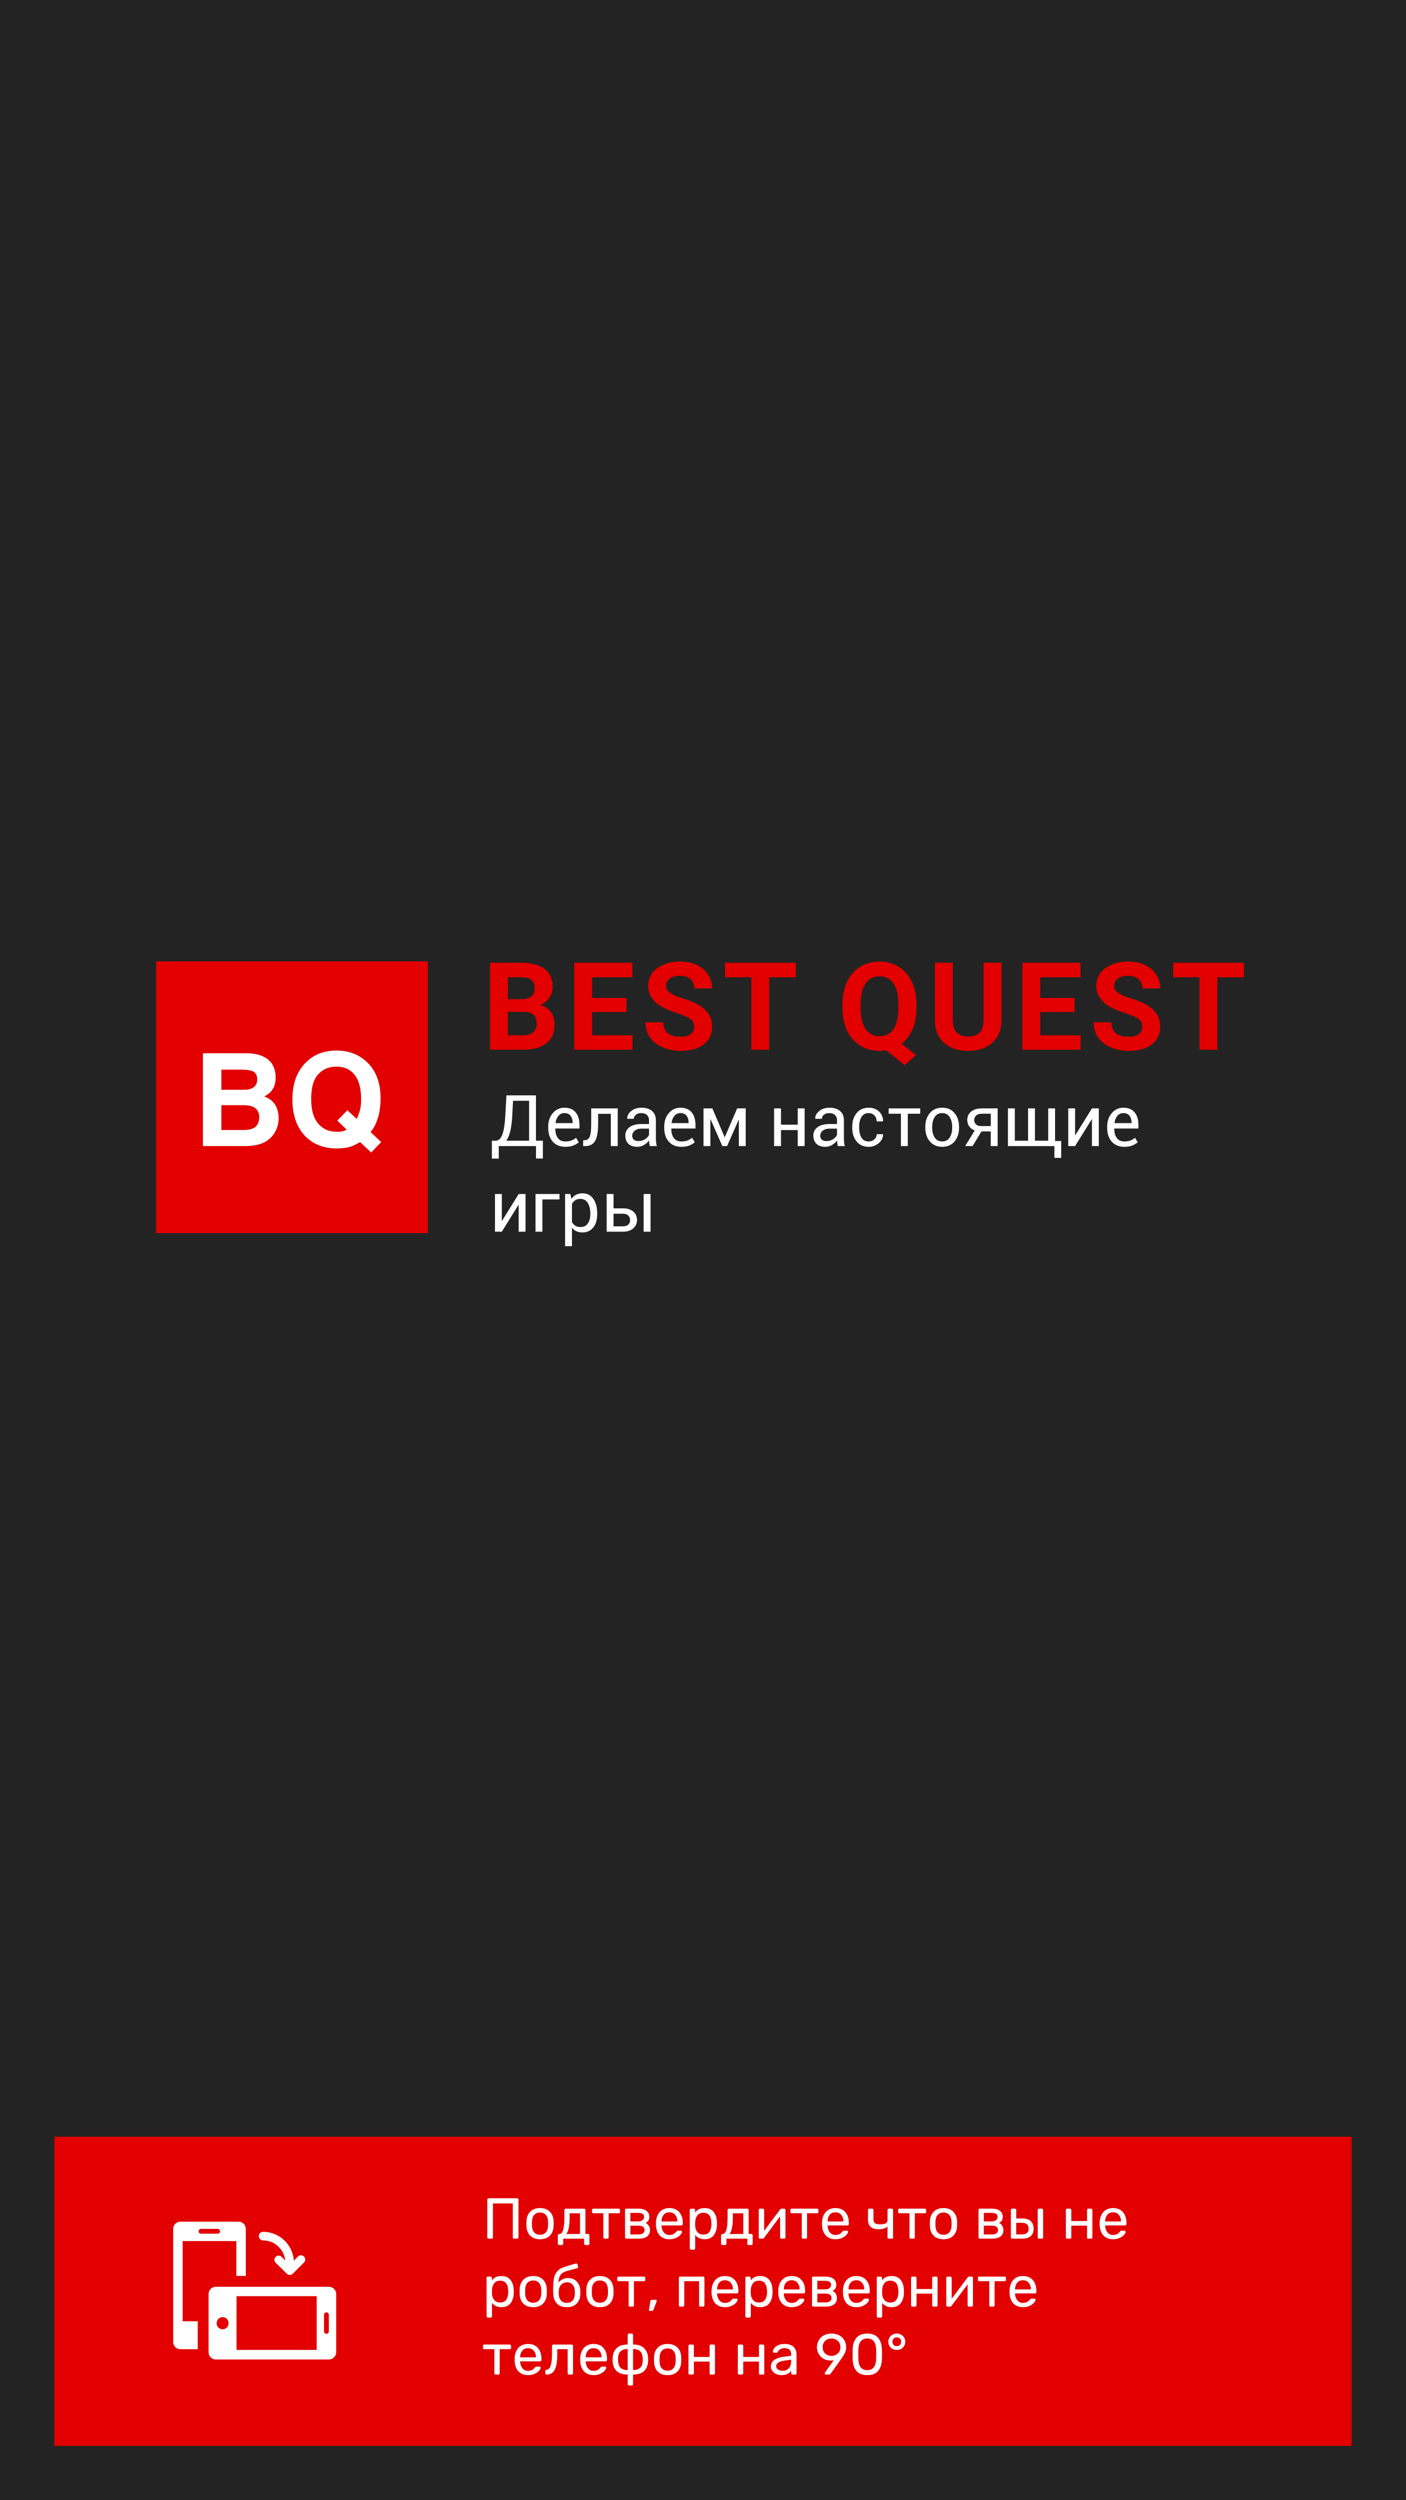 <?xml version="1.0" encoding="utf-8"?>
<!-- Generator: Adobe Illustrator 16.0.0, SVG Export Plug-In . SVG Version: 6.00 Build 0)  -->
<!DOCTYPE svg PUBLIC "-//W3C//DTD SVG 1.1//EN" "http://www.w3.org/Graphics/SVG/1.1/DTD/svg11.dtd">
<svg version="1.1" id="Layer_1" xmlns="http://www.w3.org/2000/svg" xmlns:xlink="http://www.w3.org/1999/xlink" x="0px" y="0px"
	 width="414px" height="736px" viewBox="0 0 414 736" enable-background="new 0 0 414 736" xml:space="preserve">
<rect x="0" y="0" fill="#232323" width="414" height="736"/>
<path fill="#E20000" d="M16,629h382v91H16V629z"/>
<path display="none" fill="#FFFFFF" d="M152.615,322.781h1.875V337h-1.875v-10.957L145.613,337h-1.884v-14.219h1.884v10.957
	L152.615,322.781z M165.051,327.928h-4.873V337h-1.816v-10.565h6.689V327.928z M176.149,331.834c0,1.608-0.368,2.904-1.103,3.888
	c-0.736,0.982-1.732,1.474-2.989,1.474c-1.282,0-2.291-0.407-3.027-1.22v5.087h-1.807v-14.628h1.651l0.088,1.171
	c0.734-0.911,1.758-1.367,3.065-1.367c1.271,0,2.272,0.479,3.009,1.437c0.741,0.957,1.112,2.288,1.112,3.993V331.834z
	 M174.343,331.63c0-1.191-0.254-2.133-0.762-2.822c-0.509-0.69-1.205-1.036-2.091-1.036c-1.094,0-1.913,0.486-2.461,1.456v5.048
	c0.54,0.964,1.367,1.446,2.481,1.446c0.865,0,1.552-0.342,2.06-1.026C174.085,334.006,174.343,332.983,174.343,331.63z
	 M178.575,331.619c0-1.035,0.201-1.966,0.605-2.793c0.41-0.826,0.976-1.465,1.699-1.914c0.729-0.448,1.559-0.674,2.49-0.674
	c1.438,0,2.601,0.498,3.486,1.494c0.893,0.997,1.338,2.321,1.338,3.975v0.127c0,1.029-0.198,1.953-0.596,2.773
	c-0.391,0.814-0.954,1.449-1.689,1.905c-0.729,0.455-1.569,0.683-2.52,0.683c-1.432,0-2.595-0.498-3.486-1.494
	c-0.886-0.996-1.328-2.313-1.328-3.955V331.619z M180.392,331.834c0,1.173,0.271,2.113,0.811,2.822
	c0.547,0.71,1.275,1.065,2.188,1.065c0.918,0,1.647-0.358,2.188-1.075c0.541-0.722,0.811-1.73,0.811-3.027
	c0-1.158-0.277-2.096-0.83-2.812c-0.547-0.724-1.276-1.084-2.188-1.084c-0.893,0-1.611,0.354-2.158,1.063
	S180.392,330.512,180.392,331.834z M191.226,337v-10.565h4.121c1.407,0,2.484,0.247,3.233,0.742
	c0.755,0.487,1.133,1.207,1.133,2.157c0,0.488-0.147,0.932-0.44,1.328c-0.293,0.392-0.726,0.69-1.299,0.899
	c0.638,0.149,1.149,0.442,1.533,0.878c0.391,0.438,0.586,0.957,0.586,1.563c0,0.97-0.358,1.712-1.074,2.227
	c-0.709,0.514-1.715,0.771-3.017,0.771H191.226z M193.033,332.361v3.185h2.987c0.755,0,1.318-0.141,1.69-0.421
	c0.377-0.279,0.565-0.674,0.565-1.182c0-1.054-0.774-1.582-2.323-1.582H193.033z M193.033,330.916h2.334
	c1.692,0,2.538-0.494,2.538-1.483c0-0.99-0.801-1.501-2.401-1.534h-2.471V330.916z M205.059,330.076h2.744
	c1.198,0.014,2.145,0.326,2.842,0.938c0.696,0.612,1.044,1.441,1.044,2.49c0,1.055-0.357,1.9-1.074,2.538
	c-0.716,0.639-1.679,0.957-2.89,0.957h-4.473v-10.565h1.807V330.076z M215.459,337h-1.816v-10.565h1.816V337z M205.059,331.552
	v3.974h2.686c0.677,0,1.2-0.172,1.571-0.517c0.372-0.353,0.558-0.83,0.558-1.437c0-0.586-0.183-1.063-0.547-1.435
	c-0.358-0.378-0.862-0.573-1.515-0.586H205.059z M223.598,337.195c-1.432,0-2.598-0.468-3.496-1.406
	c-0.897-0.943-1.348-2.203-1.348-3.778v-0.332c0-1.048,0.199-1.983,0.596-2.804c0.404-0.826,0.964-1.471,1.68-1.934
	c0.723-0.468,1.505-0.703,2.344-0.703c1.374,0,2.441,0.453,3.204,1.358c0.761,0.905,1.142,2.2,1.142,3.886v0.752h-7.158
	c0.026,1.042,0.329,1.885,0.908,2.53c0.586,0.638,1.328,0.957,2.227,0.957c0.639,0,1.179-0.131,1.621-0.392
	c0.443-0.26,0.83-0.604,1.162-1.034l1.104,0.858C226.697,336.515,225.369,337.195,223.598,337.195z M223.373,327.723
	c-0.729,0-1.342,0.267-1.836,0.8c-0.494,0.528-0.801,1.27-0.917,2.227h5.292v-0.137c-0.053-0.918-0.3-1.627-0.742-2.129
	C224.728,327.977,224.129,327.723,223.373,327.723z M243.831,327.898h-3.545V337h-1.807v-9.102h-3.477v-1.464h8.828V327.898z
	 M249.793,337.195c-1.434,0-2.599-0.468-3.497-1.406c-0.898-0.943-1.348-2.203-1.348-3.778v-0.332c0-1.048,0.198-1.983,0.597-2.804
	c0.402-0.826,0.963-1.471,1.679-1.934c0.723-0.468,1.504-0.703,2.344-0.703c1.374,0,2.441,0.453,3.203,1.358
	c0.763,0.905,1.144,2.2,1.144,3.886v0.752h-7.159c0.026,1.042,0.329,1.885,0.909,2.53c0.586,0.638,1.328,0.957,2.226,0.957
	c0.638,0,1.179-0.131,1.621-0.392c0.443-0.26,0.83-0.604,1.162-1.034l1.104,0.858C252.892,336.515,251.563,337.195,249.793,337.195z
	 M249.568,327.723c-0.729,0-1.341,0.267-1.836,0.8c-0.495,0.528-0.801,1.27-0.918,2.227h5.293v-0.137
	c-0.052-0.918-0.299-1.627-0.742-2.129C250.922,327.977,250.323,327.723,249.568,327.723z M260.157,330.291l2.345-3.856h2.108
	l-3.457,5.224l3.565,5.342h-2.09l-2.441-3.954L257.746,337h-2.101l3.565-5.342l-3.457-5.224h2.09L260.157,330.291z M275.768,337
	h-1.807v-4.512h-4.854V337h-1.816v-10.565h1.816v4.58h4.854v-4.58h1.807V337z M278.8,331.619c0-1.035,0.201-1.966,0.604-2.793
	c0.41-0.826,0.978-1.465,1.699-1.914c0.729-0.448,1.561-0.674,2.491-0.674c1.438,0,2.6,0.498,3.486,1.494
	c0.892,0.997,1.338,2.321,1.338,3.975v0.127c0,1.029-0.199,1.953-0.597,2.773c-0.391,0.814-0.953,1.449-1.688,1.905
	c-0.73,0.455-1.569,0.683-2.521,0.683c-1.432,0-2.594-0.498-3.485-1.494c-0.886-0.996-1.328-2.313-1.328-3.955V331.619z
	 M280.615,331.834c0,1.173,0.271,2.113,0.812,2.822c0.546,0.71,1.276,1.065,2.187,1.065c0.918,0,1.647-0.358,2.188-1.075
	c0.54-0.722,0.81-1.73,0.81-3.027c0-1.158-0.276-2.096-0.83-2.812c-0.547-0.724-1.275-1.084-2.187-1.084
	c-0.892,0-1.612,0.354-2.159,1.063S280.615,330.512,280.615,331.834z M299.79,326.434V337h-1.816v-9.071h-3.594l-0.215,3.955
	c-0.117,1.815-0.423,3.114-0.918,3.896c-0.488,0.782-1.267,1.188-2.334,1.221h-0.723v-1.592l0.518-0.039
	c0.586-0.064,1.006-0.403,1.26-1.015c0.254-0.612,0.417-1.745,0.488-3.399l0.195-4.521H299.79z M302.812,331.619
	c0-1.035,0.202-1.966,0.606-2.793c0.41-0.826,0.976-1.465,1.699-1.914c0.729-0.448,1.559-0.674,2.489-0.674
	c1.439,0,2.602,0.498,3.486,1.494c0.892,0.997,1.338,2.321,1.338,3.975v0.127c0,1.029-0.198,1.953-0.595,2.773
	c-0.392,0.814-0.954,1.449-1.69,1.905c-0.729,0.455-1.568,0.683-2.519,0.683c-1.434,0-2.596-0.498-3.487-1.494
	c-0.885-0.996-1.328-2.313-1.328-3.955V331.619z M304.629,331.834c0,1.173,0.27,2.113,0.81,2.822
	c0.547,0.71,1.276,1.065,2.188,1.065c0.918,0,1.646-0.358,2.187-1.075c0.54-0.722,0.812-1.73,0.812-3.027
	c0-1.158-0.277-2.096-0.83-2.812c-0.547-0.724-1.277-1.084-2.188-1.084c-0.892,0-1.61,0.354-2.158,1.063
	C304.902,329.497,304.629,330.512,304.629,331.834z M322.123,327.928h-4.873V337h-1.816v-10.565h6.689V327.928z M331.131,326.434
	h1.807V337h-1.807v-7.704L326.258,337h-1.806v-10.565h1.806v7.714L331.131,326.434z M343.274,326.434h1.808V337h-1.808v-7.704
	L338.401,337h-1.806v-10.565h1.806v7.714L343.274,326.434z M149.451,359.607l3.594-8.173h2.256V362h-1.807v-7.686L150.076,362h-1.25
	l-3.486-7.852V362h-1.807v-10.565h2.344L149.451,359.607z M163.196,362.195c-1.433,0-2.598-0.468-3.495-1.406
	c-0.899-0.943-1.349-2.203-1.349-3.778v-0.332c0-1.048,0.199-1.983,0.596-2.804c0.403-0.826,0.964-1.471,1.68-1.934
	c0.723-0.468,1.504-0.703,2.344-0.703c1.374,0,2.442,0.453,3.203,1.358c0.762,0.905,1.143,2.2,1.143,3.886v0.752h-7.157
	c0.025,1.042,0.327,1.885,0.907,2.53c0.586,0.638,1.328,0.957,2.227,0.957c0.638,0,1.179-0.131,1.621-0.392
	c0.442-0.26,0.831-0.604,1.163-1.034l1.103,0.858C166.295,361.515,164.967,362.195,163.196,362.195z M162.971,352.723
	c-0.729,0-1.341,0.267-1.836,0.8c-0.495,0.528-0.801,1.27-0.918,2.227h5.293v-0.137c-0.052-0.918-0.299-1.627-0.742-2.129
	C164.325,352.977,163.726,352.723,162.971,352.723z M178.942,356.834c0,1.608-0.368,2.904-1.103,3.888
	c-0.736,0.982-1.732,1.474-2.989,1.474c-1.282,0-2.291-0.407-3.027-1.22v5.087h-1.807v-14.628h1.651l0.088,1.171
	c0.734-0.911,1.758-1.367,3.065-1.367c1.271,0,2.272,0.479,3.009,1.437c0.741,0.957,1.112,2.288,1.112,3.993V356.834z
	 M177.136,356.63c0-1.191-0.254-2.133-0.762-2.822c-0.509-0.69-1.205-1.036-2.09-1.036c-1.095,0-1.914,0.486-2.462,1.456v5.048
	c0.54,0.964,1.367,1.446,2.481,1.446c0.865,0,1.552-0.342,2.06-1.026C176.878,359.006,177.136,357.983,177.136,356.63z
	 M181.368,356.619c0-1.035,0.201-1.966,0.605-2.793c0.41-0.826,0.977-1.465,1.699-1.914c0.729-0.448,1.559-0.674,2.49-0.674
	c1.438,0,2.601,0.498,3.486,1.494c0.893,0.997,1.337,2.321,1.337,3.975v0.127c0,1.029-0.197,1.953-0.595,2.773
	c-0.391,0.814-0.954,1.449-1.689,1.905c-0.729,0.455-1.569,0.683-2.52,0.683c-1.432,0-2.595-0.498-3.487-1.494
	c-0.885-0.996-1.327-2.313-1.327-3.955V356.619z M183.185,356.834c0,1.173,0.271,2.113,0.811,2.822
	c0.547,0.71,1.275,1.065,2.188,1.065c0.918,0,1.647-0.358,2.188-1.075c0.541-0.722,0.811-1.73,0.811-3.027
	c0-1.158-0.277-2.096-0.83-2.812c-0.547-0.724-1.275-1.084-2.188-1.084c-0.893,0-1.611,0.354-2.158,1.063
	S183.185,355.512,183.185,356.834z M202.496,362h-1.808v-9.071h-4.862V362h-1.817v-10.565h8.487V362z M214.922,356.834
	c0,1.608-0.368,2.904-1.104,3.888c-0.734,0.982-1.73,1.474-2.987,1.474c-1.282,0-2.292-0.407-3.027-1.22v5.087h-1.807v-14.628h1.649
	l0.088,1.171c0.736-0.911,1.759-1.367,3.067-1.367c1.269,0,2.271,0.479,3.008,1.437c0.742,0.957,1.113,2.288,1.113,3.993V356.834z
	 M213.115,356.63c0-1.191-0.254-2.133-0.761-2.822c-0.508-0.69-1.205-1.036-2.09-1.036c-1.094,0-1.914,0.486-2.461,1.456v5.048
	c0.54,0.964,1.367,1.446,2.48,1.446c0.865,0,1.553-0.342,2.061-1.026C212.858,359.006,213.115,357.983,213.115,356.63z
	 M224.662,351.434h1.807V362h-1.807v-7.704L219.789,362h-1.807v-10.565h1.807v7.714L224.662,351.434z M238.046,351.434V362h-1.817
	v-4.11h-2.724l-2.491,4.11h-1.953l2.657-4.385c-0.678-0.247-1.198-0.628-1.563-1.142c-0.357-0.521-0.536-1.127-0.536-1.817
	c0-0.963,0.36-1.738,1.084-2.324c0.723-0.592,1.688-0.892,2.899-0.897H238.046z M231.434,354.677c0,0.514,0.176,0.931,0.528,1.25
	c0.351,0.312,0.816,0.472,1.396,0.478h2.871v-3.506h-2.597c-0.671,0-1.205,0.166-1.603,0.498
	C231.633,353.722,231.434,354.148,231.434,354.677z M249.398,352.898h-3.545V362h-1.807v-9.102h-3.477v-1.464h8.828V352.898z
	 M258.591,351.434h1.807V362h-1.807v-7.704L253.718,362h-1.806v-10.565h1.806v7.714L258.591,351.434z M270.734,351.434h1.808V362
	h-1.808v-7.704L265.861,362h-1.806v-10.565h1.806v7.714L270.734,351.434z M271.223,347.587c0,0.788-0.271,1.422-0.811,1.903
	c-0.534,0.476-1.237,0.713-2.109,0.713c-0.873,0-1.579-0.24-2.119-0.723c-0.541-0.48-0.811-1.113-0.811-1.894h1.475
	c0,0.456,0.123,0.813,0.371,1.073c0.247,0.254,0.608,0.381,1.084,0.381c0.455,0,0.81-0.127,1.064-0.381
	c0.261-0.254,0.391-0.611,0.391-1.073H271.223z"/>
<rect x="46" y="283" fill="#E20000" width="80" height="80"/>
<path fill="#FFFFFF" d="M79.981,313c0.789,1.185,1.184,2.566,1.184,4.146c0,1.677-0.395,2.96-1.283,4.046
	c-0.493,0.592-1.184,1.085-2.072,1.579c1.382,0.493,2.468,1.283,3.158,2.368c0.69,1.086,1.086,2.467,1.086,3.948
	c0,1.579-0.396,3.059-1.185,4.342c-0.493,0.888-1.185,1.579-1.974,2.171c-0.889,0.691-1.875,1.085-3.06,1.381
	c-1.184,0.296-2.467,0.395-3.849,0.395H59.75v-27.334h13.125C76.231,310.138,78.599,311.125,79.981,313z M65.178,314.776v6.021
	h6.611c1.185,0,2.171-0.197,2.862-0.691c0.69-0.493,1.085-1.283,1.085-2.368c0-1.283-0.493-2.071-1.48-2.467
	c-0.888-0.296-1.875-0.396-3.256-0.396h-5.822V314.776z M65.178,325.337v7.302h6.611c1.185,0,2.072-0.197,2.764-0.493
	c1.184-0.592,1.776-1.678,1.776-3.354c0-1.383-0.593-2.369-1.776-2.962c-0.691-0.296-1.579-0.492-2.764-0.492H65.178z"/>
<path fill="#FFFFFF" d="M111.164,329.383c-0.493,1.579-1.185,2.86-2.072,3.848l3.158,2.961l-2.961,3.059l-3.256-3.059
	c-0.987,0.592-1.875,0.987-2.566,1.283c-1.184,0.394-2.664,0.592-4.342,0.592c-3.553,0-6.514-1.086-8.783-3.158
	c-2.763-2.565-4.243-6.315-4.243-11.25c0-4.934,1.48-8.684,4.342-11.25c2.171-2.071,5.132-3.158,8.586-3.158
	c3.553,0,6.513,1.087,8.882,3.258c2.763,2.564,4.145,6.117,4.145,10.756C112.053,325.633,111.757,327.704,111.164,329.383z
	 M100.803,333.033c0.296-0.099,0.789-0.196,1.282-0.494l-2.763-2.664l2.961-3.059l2.763,2.566c0.395-0.89,0.69-1.679,0.888-2.369
	c0.296-0.987,0.396-2.171,0.396-3.454c0-3.06-0.593-5.427-1.875-7.105c-1.283-1.678-3.06-2.467-5.428-2.467
	c-2.271,0-4.047,0.789-5.428,2.368c-1.382,1.579-1.974,3.948-1.974,7.204c0,3.75,0.986,6.415,2.861,7.994
	c1.283,1.085,2.764,1.579,4.441,1.579C99.618,333.23,100.21,333.133,100.803,333.033z"/>
<path fill="#E20000" d="M144.285,309v-25.594h8.965c3.104,0,5.461,0.598,7.065,1.793c1.606,1.184,2.409,2.924,2.409,5.221
	c0,1.254-0.323,2.361-0.967,3.322c-0.646,0.949-1.541,1.647-2.69,2.092c1.313,0.328,2.345,0.99,3.095,1.986
	c0.762,0.996,1.143,2.215,1.143,3.657c0,2.461-0.785,4.324-2.356,5.589c-1.569,1.266-3.808,1.911-6.715,1.934H144.285z
	 M149.559,297.855v6.909h4.518c1.241,0,2.209-0.293,2.9-0.879c0.703-0.599,1.054-1.418,1.054-2.462c0-2.344-1.213-3.532-3.638-3.568
	H149.559z M149.559,294.129h3.902c2.66-0.047,3.99-1.107,3.99-3.182c0-1.16-0.341-1.992-1.02-2.496
	c-0.668-0.515-1.729-0.772-3.182-0.772h-3.691V294.129z M184.476,297.908h-10.125v6.856h11.883V309h-17.156v-25.594h17.12v4.272
	h-11.847v6.099h10.125V297.908z M204.399,302.285c0-0.996-0.352-1.758-1.055-2.285c-0.703-0.539-1.969-1.102-3.797-1.688
	c-1.828-0.598-3.275-1.184-4.342-1.757c-2.906-1.571-4.359-3.687-4.359-6.347c0-1.383,0.387-2.612,1.16-3.69
	c0.785-1.09,1.905-1.94,3.357-2.549c1.466-0.61,3.105-0.914,4.923-0.914c1.827,0,3.457,0.334,4.886,1.002
	c1.43,0.655,2.537,1.588,3.323,2.795c0.796,1.207,1.194,2.578,1.194,4.112h-5.273c0-1.172-0.369-2.079-1.107-2.725
	c-0.738-0.656-1.774-0.984-3.111-0.984c-1.288,0-2.291,0.275-3.006,0.826c-0.715,0.539-1.071,1.254-1.071,2.146
	c0,0.832,0.416,1.528,1.248,2.091c0.843,0.563,2.079,1.09,3.709,1.582c3,0.903,5.185,2.021,6.556,3.357
	c1.371,1.337,2.057,3,2.057,4.992c0,2.215-0.838,3.955-2.514,5.222c-1.676,1.254-3.931,1.881-6.767,1.881
	c-1.97,0-3.763-0.358-5.38-1.073c-1.617-0.726-2.854-1.717-3.709-2.97c-0.844-1.254-1.266-2.707-1.266-4.36h5.291
	c0,2.824,1.688,4.237,5.063,4.237c1.253,0,2.231-0.252,2.935-0.756C204.047,303.914,204.399,303.199,204.399,302.285z
	 M234.341,287.678h-7.839V309h-5.274v-21.321h-7.733v-4.272h20.847V287.678z M269.863,296.783c0,2.391-0.386,4.471-1.159,6.24
	c-0.773,1.758-1.847,3.17-3.218,4.237l4.254,3.34l-3.356,2.97l-5.449-4.377c-0.622,0.106-1.266,0.159-1.934,0.159
	c-2.121,0-4.015-0.51-5.679-1.53c-1.663-1.019-2.952-2.472-3.866-4.359c-0.914-1.898-1.377-4.077-1.39-6.539v-1.266
	c0-2.519,0.452-4.734,1.354-6.644c0.914-1.922,2.197-3.394,3.85-4.412c1.664-1.032,3.563-1.547,5.695-1.547s4.024,0.515,5.678,1.547
	c1.664,1.019,2.947,2.49,3.85,4.412c0.913,1.909,1.37,4.118,1.37,6.627V296.783z M264.52,295.623c0-2.684-0.48-4.723-1.441-6.117
	s-2.332-2.092-4.113-2.092c-1.771,0-3.135,0.691-4.096,2.074c-0.961,1.371-1.447,3.387-1.459,6.047v1.248
	c0,2.613,0.48,4.641,1.441,6.082c0.96,1.442,2.343,2.162,4.148,2.162c1.77,0,3.129-0.691,4.078-2.074
	c0.948-1.394,1.43-3.422,1.441-6.082V295.623z M294.902,283.406v16.858c0,2.8-0.879,5.015-2.637,6.644
	c-1.746,1.629-4.137,2.444-7.172,2.444c-2.988,0-5.361-0.791-7.119-2.373c-1.758-1.583-2.654-3.756-2.689-6.522v-17.051h5.273
	v16.893c0,1.677,0.398,2.9,1.195,3.675c0.809,0.761,1.922,1.142,3.34,1.142c2.965,0,4.471-1.558,4.518-4.676v-17.033H294.902z
	 M316.424,297.908h-10.125v6.856h11.883V309h-17.156v-25.594h17.121v4.272h-11.848v6.099h10.125V297.908z M336.347,302.285
	c0-0.996-0.351-1.758-1.054-2.285c-0.704-0.539-1.97-1.102-3.797-1.688c-1.828-0.598-3.276-1.184-4.343-1.757
	c-2.905-1.571-4.358-3.687-4.358-6.347c0-1.383,0.386-2.612,1.16-3.69c0.784-1.09,1.903-1.94,3.356-2.549
	c1.465-0.61,3.106-0.914,4.922-0.914c1.828,0,3.457,0.334,4.888,1.002c1.429,0.655,2.536,1.588,3.321,2.795
	c0.797,1.207,1.195,2.578,1.195,4.112h-5.273c0-1.172-0.368-2.079-1.107-2.725c-0.738-0.656-1.775-0.984-3.111-0.984
	c-1.289,0-2.291,0.275-3.006,0.826c-0.715,0.539-1.072,1.254-1.072,2.146c0,0.832,0.416,1.528,1.248,2.091
	c0.845,0.563,2.08,1.09,3.709,1.582c3,0.903,5.187,2.021,6.558,3.357c1.371,1.337,2.056,3,2.056,4.992
	c0,2.215-0.838,3.955-2.513,5.222c-1.677,1.254-3.933,1.881-6.769,1.881c-1.969,0-3.762-0.358-5.379-1.073
	c-1.617-0.726-2.853-1.717-3.709-2.97c-0.844-1.254-1.265-2.707-1.265-4.36h5.291c0,2.824,1.687,4.237,5.062,4.237
	c1.254,0,2.232-0.252,2.937-0.756C335.996,303.914,336.347,303.199,336.347,302.285z M366.29,287.678h-7.84V309h-5.273v-21.321
	h-7.735v-4.272h20.849V287.678z"/>
<path fill="#FFFFFF" d="M143.87,659c-0.113,0-0.21-0.033-0.289-0.102c-0.068-0.079-0.103-0.176-0.103-0.289v-11.101
	c0-0.125,0.034-0.222,0.103-0.289c0.079-0.079,0.176-0.119,0.289-0.119h8.381c0.125,0,0.221,0.04,0.289,0.119
	c0.079,0.067,0.119,0.164,0.119,0.289v11.101c0,0.113-0.04,0.21-0.119,0.289c-0.079,0.068-0.177,0.102-0.289,0.102h-0.867
	c-0.113,0-0.21-0.033-0.289-0.102c-0.068-0.079-0.102-0.176-0.102-0.289v-9.979h-5.849v9.979c0,0.113-0.04,0.21-0.119,0.289
	c-0.079,0.068-0.176,0.102-0.289,0.102H143.87z M159.015,659.171c-1.247,0-2.216-0.352-2.907-1.055
	c-0.68-0.703-1.043-1.638-1.088-2.805l-0.017-0.731l0.017-0.73c0.045-1.156,0.413-2.085,1.105-2.788
	c0.69-0.714,1.653-1.071,2.89-1.071c1.235,0,2.198,0.357,2.89,1.071c0.691,0.703,1.06,1.632,1.105,2.788
	c0.011,0.125,0.017,0.368,0.017,0.73c0,0.363-0.006,0.606-0.017,0.731c-0.046,1.167-0.414,2.102-1.105,2.805
	C161.225,658.819,160.261,659.171,159.015,659.171z M159.015,657.861c0.714,0,1.275-0.227,1.683-0.68
	c0.42-0.453,0.646-1.105,0.681-1.955c0.011-0.113,0.017-0.329,0.017-0.646c0-0.316-0.006-0.532-0.017-0.646
	c-0.034-0.851-0.261-1.502-0.681-1.955c-0.407-0.453-0.969-0.68-1.683-0.68s-1.281,0.227-1.7,0.68
	c-0.42,0.453-0.641,1.104-0.663,1.955l-0.017,0.646l0.017,0.646c0.022,0.85,0.243,1.502,0.663,1.955
	C157.734,657.635,158.301,657.861,159.015,657.861z M164.645,660.87c-0.113,0-0.209-0.04-0.289-0.118
	c-0.067-0.068-0.102-0.159-0.102-0.272v-2.448c0-0.112,0.034-0.204,0.102-0.271c0.08-0.079,0.176-0.119,0.289-0.119h0.085
	c0.477-0.011,0.833-0.408,1.071-1.19c0.25-0.781,0.374-2.022,0.374-3.723v-2.176c0-0.113,0.034-0.204,0.102-0.272
	c0.08-0.079,0.177-0.119,0.289-0.119h5.423c0.114,0,0.204,0.04,0.272,0.119c0.08,0.068,0.119,0.159,0.119,0.272v7.055h0.799
	c0.114,0,0.204,0.04,0.272,0.119c0.079,0.068,0.118,0.159,0.118,0.271v2.482c0,0.113-0.039,0.204-0.118,0.272
	c-0.068,0.078-0.158,0.118-0.272,0.118h-0.799c-0.113,0-0.209-0.04-0.289-0.118c-0.068-0.068-0.103-0.159-0.103-0.272V659h-6.153
	v1.479c0,0.113-0.039,0.204-0.119,0.272c-0.068,0.078-0.158,0.118-0.272,0.118H164.645z M170.799,657.606v-6.086h-3.077v1.394
	c0,2.268-0.323,3.843-0.969,4.727L170.799,657.606z M178.052,659c-0.114,0-0.21-0.033-0.289-0.102
	c-0.068-0.079-0.102-0.176-0.102-0.289v-7.089h-2.958c-0.114,0-0.21-0.034-0.289-0.102c-0.068-0.079-0.103-0.177-0.103-0.289v-0.578
	c0-0.113,0.034-0.204,0.103-0.272c0.079-0.079,0.175-0.119,0.289-0.119h7.479c0.113,0,0.204,0.04,0.272,0.119
	c0.079,0.068,0.118,0.159,0.118,0.272v0.578c0,0.112-0.039,0.21-0.118,0.289c-0.068,0.067-0.159,0.102-0.272,0.102h-2.958v7.089
	c0,0.113-0.034,0.21-0.102,0.289c-0.068,0.068-0.159,0.102-0.272,0.102H178.052z M184.439,659c-0.112,0-0.21-0.033-0.289-0.102
	c-0.067-0.079-0.102-0.176-0.102-0.289v-8.058c0-0.113,0.034-0.204,0.102-0.272c0.079-0.079,0.177-0.119,0.289-0.119h3.536
	c1.043,0,1.836,0.215,2.38,0.646c0.556,0.419,0.833,0.997,0.833,1.733c0,0.487-0.091,0.867-0.271,1.14
	c-0.182,0.261-0.459,0.486-0.833,0.68c0.407,0.17,0.725,0.453,0.952,0.85c0.237,0.397,0.356,0.822,0.356,1.275
	c0,0.816-0.289,1.439-0.867,1.87c-0.566,0.431-1.371,0.646-2.414,0.646H184.439z M187.873,653.918c0.555,0,0.991-0.119,1.309-0.357
	s0.477-0.572,0.477-1.003c0-0.419-0.153-0.714-0.46-0.884c-0.306-0.182-0.747-0.272-1.325-0.272h-2.262v2.517H187.873z
	 M187.975,657.76c0.567,0,1.009-0.108,1.326-0.323c0.329-0.215,0.493-0.533,0.493-0.952c0-0.453-0.147-0.782-0.442-0.986
	c-0.295-0.215-0.754-0.322-1.377-0.322h-2.363v2.584H187.975z M197.113,659.171c-1.167,0-2.102-0.357-2.805-1.071
	c-0.69-0.725-1.071-1.711-1.139-2.958l-0.018-0.578l0.018-0.561c0.08-1.225,0.465-2.199,1.156-2.925
	c0.702-0.725,1.627-1.088,2.771-1.088c1.258,0,2.233,0.402,2.924,1.207c0.692,0.793,1.037,1.87,1.037,3.23v0.289
	c0,0.112-0.039,0.21-0.119,0.289c-0.067,0.067-0.158,0.102-0.271,0.102h-5.882v0.153c0.033,0.736,0.255,1.366,0.662,1.887
	c0.421,0.51,0.97,0.765,1.649,0.765c0.522,0,0.947-0.102,1.275-0.306c0.34-0.215,0.59-0.436,0.748-0.663
	c0.102-0.136,0.176-0.215,0.221-0.238c0.057-0.033,0.153-0.051,0.289-0.051h0.833c0.102,0,0.187,0.028,0.255,0.085
	c0.068,0.058,0.102,0.136,0.102,0.238c0,0.249-0.157,0.55-0.476,0.901c-0.306,0.351-0.742,0.656-1.309,0.918
	C198.479,659.046,197.839,659.171,197.113,659.171z M199.442,653.934v-0.051c0-0.782-0.215-1.417-0.646-1.904
	c-0.419-0.499-0.986-0.748-1.7-0.748s-1.28,0.249-1.7,0.748c-0.408,0.487-0.611,1.122-0.611,1.904v0.051H199.442z M203.498,662.23
	c-0.113,0-0.21-0.04-0.289-0.119c-0.068-0.067-0.103-0.159-0.103-0.271v-11.288c0-0.113,0.034-0.204,0.103-0.272
	c0.079-0.079,0.176-0.119,0.289-0.119h0.781c0.113,0,0.204,0.04,0.272,0.119c0.079,0.068,0.119,0.159,0.119,0.272v0.748
	c0.635-0.873,1.563-1.31,2.788-1.31c1.189,0,2.08,0.374,2.669,1.122c0.601,0.748,0.924,1.711,0.969,2.891
	c0.011,0.125,0.017,0.316,0.017,0.577c0,0.262-0.006,0.453-0.017,0.578c-0.045,1.167-0.368,2.131-0.969,2.891
	c-0.602,0.748-1.49,1.122-2.669,1.122c-1.18,0-2.098-0.426-2.754-1.275v3.944c0,0.112-0.034,0.204-0.103,0.271
	c-0.067,0.079-0.159,0.119-0.271,0.119H203.498z M207.102,657.794c0.805,0,1.388-0.249,1.751-0.748
	c0.374-0.499,0.578-1.156,0.612-1.973c0.011-0.112,0.017-0.277,0.017-0.493c0-2.142-0.793-3.213-2.38-3.213
	c-0.782,0-1.371,0.262-1.768,0.782c-0.386,0.51-0.596,1.122-0.629,1.836l-0.018,0.646l0.018,0.663
	c0.022,0.669,0.237,1.252,0.646,1.751S206.343,657.794,207.102,657.794z M212.707,660.87c-0.113,0-0.21-0.04-0.289-0.118
	c-0.068-0.068-0.103-0.159-0.103-0.272v-2.448c0-0.112,0.034-0.204,0.103-0.271c0.079-0.079,0.176-0.119,0.289-0.119h0.085
	c0.476-0.011,0.833-0.408,1.07-1.19c0.249-0.781,0.374-2.022,0.374-3.723v-2.176c0-0.113,0.034-0.204,0.103-0.272
	c0.079-0.079,0.176-0.119,0.289-0.119h5.423c0.113,0,0.204,0.04,0.271,0.119c0.079,0.068,0.119,0.159,0.119,0.272v7.055h0.799
	c0.113,0,0.204,0.04,0.272,0.119c0.079,0.068,0.119,0.159,0.119,0.271v2.482c0,0.113-0.04,0.204-0.119,0.272
	c-0.068,0.078-0.159,0.118-0.272,0.118h-0.799c-0.112,0-0.21-0.04-0.289-0.118c-0.067-0.068-0.102-0.159-0.102-0.272V659h-6.154
	v1.479c0,0.113-0.04,0.204-0.119,0.272c-0.067,0.078-0.158,0.118-0.271,0.118H212.707z M218.861,657.606v-6.086h-3.076v1.394
	c0,2.268-0.323,3.843-0.97,4.727L218.861,657.606z M230.924,650.16c0.091,0,0.17,0.034,0.238,0.103
	c0.08,0.067,0.118,0.146,0.118,0.237v8.109c0,0.113-0.038,0.21-0.118,0.289c-0.068,0.068-0.158,0.102-0.272,0.102h-0.799
	c-0.113,0-0.209-0.033-0.289-0.102c-0.068-0.079-0.102-0.176-0.102-0.289v-6.171l-4.71,6.307c-0.123,0.17-0.271,0.255-0.441,0.255
	h-0.765c-0.103,0-0.192-0.033-0.272-0.102c-0.068-0.079-0.102-0.164-0.102-0.255v-8.092c0-0.113,0.033-0.204,0.102-0.272
	c0.08-0.079,0.176-0.119,0.289-0.119h0.816c0.113,0,0.203,0.04,0.271,0.119c0.08,0.068,0.119,0.159,0.119,0.272v6.137l4.692-6.273
	c0.125-0.17,0.271-0.255,0.441-0.255H230.924z M236.473,659c-0.114,0-0.21-0.033-0.289-0.102c-0.068-0.079-0.102-0.176-0.102-0.289
	v-7.089h-2.958c-0.114,0-0.21-0.034-0.289-0.102c-0.068-0.079-0.103-0.177-0.103-0.289v-0.578c0-0.113,0.034-0.204,0.103-0.272
	c0.079-0.079,0.175-0.119,0.289-0.119h7.479c0.113,0,0.204,0.04,0.272,0.119c0.079,0.068,0.119,0.159,0.119,0.272v0.578
	c0,0.112-0.04,0.21-0.119,0.289c-0.068,0.067-0.159,0.102-0.272,0.102h-2.958v7.089c0,0.113-0.034,0.21-0.102,0.289
	c-0.068,0.068-0.159,0.102-0.272,0.102H236.473z M246.005,659.171c-1.167,0-2.103-0.357-2.805-1.071
	c-0.691-0.725-1.071-1.711-1.14-2.958l-0.017-0.578l0.017-0.561c0.079-1.225,0.465-2.199,1.156-2.925
	c0.703-0.725,1.626-1.088,2.771-1.088c1.259,0,2.233,0.402,2.925,1.207c0.69,0.793,1.036,1.87,1.036,3.23v0.289
	c0,0.112-0.039,0.21-0.118,0.289c-0.068,0.067-0.159,0.102-0.272,0.102h-5.882v0.153c0.034,0.736,0.255,1.366,0.663,1.887
	c0.419,0.51,0.969,0.765,1.648,0.765c0.521,0,0.946-0.102,1.275-0.306c0.34-0.215,0.589-0.436,0.748-0.663
	c0.102-0.136,0.176-0.215,0.221-0.238c0.058-0.033,0.153-0.051,0.289-0.051h0.833c0.103,0,0.188,0.028,0.255,0.085
	c0.068,0.058,0.103,0.136,0.103,0.238c0,0.249-0.159,0.55-0.477,0.901c-0.306,0.351-0.741,0.656-1.309,0.918
	C247.371,659.046,246.73,659.171,246.005,659.171z M248.334,653.934v-0.051c0-0.782-0.215-1.417-0.646-1.904
	c-0.419-0.499-0.985-0.748-1.7-0.748c-0.714,0-1.28,0.249-1.699,0.748c-0.408,0.487-0.612,1.122-0.612,1.904v0.051H248.334z
	 M261.725,659c-0.114,0-0.21-0.033-0.289-0.102c-0.067-0.079-0.102-0.176-0.102-0.289v-3.196c-0.578,0.544-1.445,0.816-2.602,0.816
	c-1.031,0-1.813-0.227-2.346-0.68c-0.533-0.453-0.799-1.162-0.799-2.125v-2.873c0-0.113,0.034-0.204,0.102-0.272
	c0.079-0.079,0.175-0.119,0.289-0.119h0.833c0.113,0,0.204,0.04,0.272,0.119c0.079,0.068,0.119,0.159,0.119,0.272v2.771
	c0,0.51,0.146,0.884,0.441,1.122c0.294,0.228,0.759,0.34,1.395,0.34c0.735,0,1.303-0.091,1.699-0.271
	c0.396-0.182,0.596-0.487,0.596-0.918v-3.043c0-0.113,0.034-0.204,0.102-0.272c0.079-0.079,0.175-0.119,0.289-0.119h0.851
	c0.112,0,0.203,0.04,0.271,0.119c0.079,0.068,0.119,0.159,0.119,0.272v8.058c0,0.113-0.04,0.21-0.119,0.289
	c-0.068,0.068-0.159,0.102-0.271,0.102H261.725z M268.198,659c-0.112,0-0.209-0.033-0.288-0.102
	c-0.068-0.079-0.103-0.176-0.103-0.289v-7.089h-2.958c-0.113,0-0.209-0.034-0.289-0.102c-0.067-0.079-0.102-0.177-0.102-0.289
	v-0.578c0-0.113,0.034-0.204,0.102-0.272c0.08-0.079,0.176-0.119,0.289-0.119h7.48c0.113,0,0.203,0.04,0.271,0.119
	c0.08,0.068,0.119,0.159,0.119,0.272v0.578c0,0.112-0.039,0.21-0.119,0.289c-0.068,0.067-0.158,0.102-0.271,0.102h-2.958v7.089
	c0,0.113-0.034,0.21-0.103,0.289c-0.067,0.068-0.158,0.102-0.271,0.102H268.198z M277.816,659.171c-1.247,0-2.216-0.352-2.906-1.055
	c-0.681-0.703-1.044-1.638-1.089-2.805l-0.017-0.731l0.017-0.73c0.045-1.156,0.413-2.085,1.105-2.788
	c0.691-0.714,1.654-1.071,2.89-1.071s2.198,0.357,2.891,1.071c0.69,0.703,1.059,1.632,1.104,2.788
	c0.011,0.125,0.018,0.368,0.018,0.73c0,0.363-0.007,0.606-0.018,0.731c-0.046,1.167-0.414,2.102-1.104,2.805
	C280.026,658.819,279.062,659.171,277.816,659.171z M277.816,657.861c0.714,0,1.275-0.227,1.684-0.68
	c0.419-0.453,0.646-1.105,0.68-1.955c0.011-0.113,0.017-0.329,0.017-0.646c0-0.316-0.006-0.532-0.017-0.646
	c-0.034-0.851-0.261-1.502-0.68-1.955c-0.408-0.453-0.97-0.68-1.684-0.68s-1.28,0.227-1.7,0.68s-0.641,1.104-0.662,1.955
	l-0.018,0.646l0.018,0.646c0.021,0.85,0.242,1.502,0.662,1.955S277.102,657.861,277.816,657.861z M288.514,659
	c-0.113,0-0.209-0.033-0.289-0.102c-0.068-0.079-0.102-0.176-0.102-0.289v-8.058c0-0.113,0.033-0.204,0.102-0.272
	c0.08-0.079,0.176-0.119,0.289-0.119h3.536c1.043,0,1.836,0.215,2.38,0.646c0.556,0.419,0.833,0.997,0.833,1.733
	c0,0.487-0.09,0.867-0.272,1.14c-0.181,0.261-0.459,0.486-0.833,0.68c0.408,0.17,0.727,0.453,0.952,0.85
	c0.238,0.397,0.357,0.822,0.357,1.275c0,0.816-0.289,1.439-0.867,1.87c-0.565,0.431-1.371,0.646-2.414,0.646H288.514z
	 M291.948,653.918c0.557,0,0.992-0.119,1.31-0.357c0.318-0.238,0.476-0.572,0.476-1.003c0-0.419-0.152-0.714-0.459-0.884
	c-0.306-0.182-0.748-0.272-1.326-0.272h-2.261v2.517H291.948z M292.05,657.76c0.567,0,1.009-0.108,1.326-0.323
	c0.329-0.215,0.493-0.533,0.493-0.952c0-0.453-0.147-0.782-0.442-0.986c-0.294-0.215-0.753-0.322-1.377-0.322h-2.363v2.584H292.05z
	 M298.044,659c-0.114,0-0.21-0.033-0.289-0.102c-0.068-0.079-0.103-0.176-0.103-0.289v-8.058c0-0.113,0.034-0.204,0.103-0.272
	c0.079-0.079,0.175-0.119,0.289-0.119h0.815c0.113,0,0.204,0.04,0.272,0.119c0.079,0.068,0.119,0.159,0.119,0.272v2.499h1.768
	c1.122,0,1.955,0.266,2.499,0.799c0.555,0.521,0.833,1.264,0.833,2.227c0,0.997-0.295,1.734-0.884,2.21
	c-0.578,0.477-1.462,0.714-2.652,0.714H298.044z M305.948,659c-0.113,0-0.21-0.033-0.288-0.102
	c-0.068-0.079-0.103-0.176-0.103-0.289v-8.058c0-0.113,0.034-0.204,0.103-0.272c0.078-0.079,0.175-0.119,0.288-0.119h0.816
	c0.113,0,0.204,0.04,0.272,0.119c0.078,0.068,0.118,0.159,0.118,0.272v8.058c0,0.113-0.04,0.21-0.118,0.289
	c-0.068,0.068-0.159,0.102-0.272,0.102H305.948z M300.865,657.725c0.702,0,1.207-0.125,1.514-0.374
	c0.316-0.249,0.476-0.674,0.476-1.275c0-0.601-0.159-1.043-0.476-1.326c-0.307-0.282-0.812-0.425-1.514-0.425h-1.632v3.4H300.865z
	 M314.247,659c-0.114,0-0.21-0.033-0.289-0.102c-0.068-0.079-0.103-0.176-0.103-0.289v-8.058c0-0.113,0.034-0.204,0.103-0.272
	c0.079-0.079,0.175-0.119,0.289-0.119h0.815c0.113,0,0.204,0.04,0.272,0.119c0.079,0.068,0.119,0.159,0.119,0.272v3.264h4.624
	v-3.264c0-0.113,0.033-0.204,0.102-0.272c0.079-0.079,0.175-0.119,0.289-0.119h0.799c0.113,0,0.204,0.04,0.272,0.119
	c0.079,0.068,0.119,0.159,0.119,0.272v8.058c0,0.113-0.04,0.21-0.119,0.289c-0.068,0.068-0.159,0.102-0.272,0.102h-0.799
	c-0.114,0-0.21-0.033-0.289-0.102c-0.068-0.079-0.102-0.176-0.102-0.289v-3.434h-4.624v3.434c0,0.113-0.04,0.21-0.119,0.289
	c-0.068,0.068-0.159,0.102-0.272,0.102H314.247z M327.751,659.171c-1.167,0-2.103-0.357-2.806-1.071
	c-0.69-0.725-1.07-1.711-1.139-2.958l-0.017-0.578l0.017-0.561c0.079-1.225,0.465-2.199,1.156-2.925
	c0.703-0.725,1.626-1.088,2.771-1.088c1.259,0,2.233,0.402,2.924,1.207c0.691,0.793,1.037,1.87,1.037,3.23v0.289
	c0,0.112-0.04,0.21-0.118,0.289c-0.068,0.067-0.159,0.102-0.272,0.102h-5.882v0.153c0.034,0.736,0.255,1.366,0.663,1.887
	c0.419,0.51,0.969,0.765,1.648,0.765c0.521,0,0.946-0.102,1.275-0.306c0.34-0.215,0.589-0.436,0.748-0.663
	c0.102-0.136,0.176-0.215,0.221-0.238c0.058-0.033,0.153-0.051,0.289-0.051h0.833c0.103,0,0.188,0.028,0.255,0.085
	c0.068,0.058,0.103,0.136,0.103,0.238c0,0.249-0.159,0.55-0.477,0.901c-0.306,0.351-0.742,0.656-1.309,0.918
	C329.117,659.046,328.476,659.171,327.751,659.171z M330.08,653.934v-0.051c0-0.782-0.216-1.417-0.646-1.904
	c-0.419-0.499-0.986-0.748-1.7-0.748s-1.28,0.249-1.699,0.748c-0.408,0.487-0.612,1.122-0.612,1.904v0.051H330.08z M143.666,682.23
	c-0.113,0-0.21-0.04-0.289-0.119c-0.068-0.067-0.103-0.159-0.103-0.271v-11.288c0-0.113,0.034-0.204,0.103-0.272
	c0.079-0.079,0.176-0.119,0.289-0.119h0.781c0.113,0,0.204,0.04,0.272,0.119c0.079,0.068,0.119,0.159,0.119,0.272v0.748
	c0.635-0.873,1.563-1.31,2.788-1.31c1.189,0,2.08,0.374,2.669,1.122c0.601,0.748,0.924,1.711,0.969,2.891
	c0.011,0.125,0.017,0.316,0.017,0.577c0,0.262-0.006,0.453-0.017,0.578c-0.045,1.167-0.368,2.131-0.969,2.891
	c-0.602,0.748-1.49,1.122-2.669,1.122c-1.18,0-2.098-0.426-2.754-1.275v3.944c0,0.112-0.034,0.204-0.103,0.271
	c-0.067,0.079-0.159,0.119-0.271,0.119H143.666z M147.27,677.794c0.806,0,1.389-0.249,1.751-0.748
	c0.374-0.499,0.578-1.156,0.612-1.973c0.011-0.112,0.017-0.277,0.017-0.493c0-2.142-0.793-3.213-2.38-3.213
	c-0.782,0-1.371,0.262-1.768,0.782c-0.385,0.51-0.596,1.122-0.629,1.836l-0.018,0.646l0.018,0.663
	c0.022,0.669,0.237,1.252,0.646,1.751S146.511,677.794,147.27,677.794z M157.006,679.171c-1.247,0-2.216-0.352-2.907-1.055
	c-0.68-0.703-1.043-1.638-1.088-2.805l-0.017-0.731l0.017-0.73c0.045-1.156,0.414-2.085,1.104-2.788
	c0.691-0.714,1.655-1.071,2.891-1.071c1.234,0,2.199,0.357,2.89,1.071c0.691,0.703,1.061,1.632,1.105,2.788
	c0.011,0.125,0.017,0.368,0.017,0.73c0,0.363-0.006,0.606-0.017,0.731c-0.045,1.167-0.414,2.102-1.105,2.805
	C159.216,678.819,158.253,679.171,157.006,679.171z M157.006,677.861c0.714,0,1.274-0.227,1.683-0.68
	c0.419-0.453,0.646-1.105,0.681-1.955c0.011-0.113,0.017-0.329,0.017-0.646c0-0.316-0.006-0.532-0.017-0.646
	c-0.034-0.851-0.262-1.502-0.681-1.955c-0.408-0.453-0.969-0.68-1.683-0.68s-1.281,0.227-1.7,0.68s-0.64,1.104-0.663,1.955
	l-0.017,0.646l0.017,0.646c0.023,0.85,0.244,1.502,0.663,1.955S156.292,677.861,157.006,677.861z M170.882,674.377
	c0.011,0.112,0.017,0.295,0.017,0.544c0,0.215-0.006,0.367-0.017,0.459c-0.046,1.145-0.414,2.063-1.105,2.754
	c-0.68,0.69-1.644,1.037-2.89,1.037c-1.281,0-2.256-0.363-2.924-1.089c-0.669-0.725-1.026-1.723-1.071-2.991l-0.017-1.021
	l0.017-1.02c0.011-1.621,0.227-2.833,0.646-3.639c0.43-0.815,1.037-1.399,1.818-1.751c0.793-0.362,2.074-0.775,3.842-1.24
	l0.408-0.103l0.085-0.017c0.09,0,0.17,0.034,0.238,0.102c0.079,0.058,0.124,0.125,0.136,0.204l0.137,0.697l0.017,0.102
	c0,0.079-0.029,0.147-0.085,0.204c-0.046,0.058-0.114,0.096-0.204,0.119l-0.85,0.204c-1.305,0.316-2.239,0.589-2.806,0.816
	c-0.566,0.227-1.009,0.584-1.326,1.07c-0.306,0.477-0.476,1.19-0.51,2.143c0.272-0.408,0.657-0.737,1.156-0.986
	c0.498-0.261,1.025-0.391,1.581-0.391c1.144,0,2.034,0.351,2.669,1.054C170.49,672.33,170.836,673.243,170.882,674.377z
	 M169.25,675.311c0.011-0.079,0.017-0.21,0.017-0.391c0-0.204-0.006-0.357-0.017-0.459c-0.023-0.827-0.238-1.469-0.646-1.922
	c-0.396-0.465-0.918-0.696-1.563-0.696c-0.727,0-1.321,0.231-1.785,0.696c-0.454,0.453-0.697,1.095-0.731,1.922l-0.017,0.459
	l0.017,0.391c0.034,0.839,0.261,1.485,0.681,1.938c0.419,0.441,0.979,0.662,1.683,0.662c0.714,0,1.28-0.221,1.7-0.662
	C169.006,676.797,169.227,676.15,169.25,675.311z M176.646,679.171c-1.247,0-2.216-0.352-2.907-1.055
	c-0.68-0.703-1.043-1.638-1.088-2.805l-0.017-0.731l0.017-0.73c0.045-1.156,0.413-2.085,1.105-2.788
	c0.69-0.714,1.654-1.071,2.89-1.071s2.198,0.357,2.891,1.071c0.69,0.703,1.059,1.632,1.104,2.788
	c0.011,0.125,0.018,0.368,0.018,0.73c0,0.363-0.007,0.606-0.018,0.731c-0.046,1.167-0.414,2.102-1.104,2.805
	C178.856,678.819,177.892,679.171,176.646,679.171z M176.646,677.861c0.714,0,1.275-0.227,1.684-0.68
	c0.419-0.453,0.646-1.105,0.68-1.955c0.011-0.113,0.017-0.329,0.017-0.646c0-0.316-0.006-0.532-0.017-0.646
	c-0.034-0.851-0.261-1.502-0.68-1.955c-0.408-0.453-0.97-0.68-1.684-0.68s-1.281,0.227-1.7,0.68
	c-0.42,0.453-0.641,1.104-0.662,1.955l-0.018,0.646l0.018,0.646c0.021,0.85,0.242,1.502,0.662,1.955
	C175.365,677.635,175.932,677.861,176.646,677.861z M185.489,679c-0.112,0-0.209-0.033-0.288-0.102
	c-0.068-0.079-0.103-0.176-0.103-0.289v-7.089h-2.958c-0.113,0-0.209-0.034-0.289-0.102c-0.067-0.079-0.102-0.177-0.102-0.289
	v-0.578c0-0.113,0.034-0.204,0.102-0.272c0.08-0.079,0.176-0.119,0.289-0.119h7.48c0.113,0,0.203,0.04,0.271,0.119
	c0.08,0.068,0.119,0.159,0.119,0.272v0.578c0,0.112-0.039,0.21-0.119,0.289c-0.068,0.067-0.158,0.102-0.271,0.102h-2.958v7.089
	c0,0.113-0.034,0.21-0.103,0.289c-0.067,0.068-0.158,0.102-0.271,0.102H185.489z M191.367,680.275c-0.092,0-0.165-0.034-0.222-0.102
	c-0.046-0.068-0.063-0.153-0.051-0.255l0.391-2.432c0.045-0.329,0.204-0.493,0.477-0.493h1.139c0.079,0,0.142,0.028,0.188,0.085
	c0.056,0.058,0.085,0.125,0.085,0.204c0,0.058-0.018,0.147-0.052,0.272l-0.9,2.329c-0.058,0.136-0.119,0.231-0.188,0.289
	c-0.067,0.067-0.17,0.102-0.306,0.102H191.367z M200.277,679c-0.112,0-0.21-0.033-0.289-0.102c-0.067-0.079-0.102-0.176-0.102-0.289
	v-8.058c0-0.113,0.034-0.204,0.102-0.272c0.079-0.079,0.177-0.119,0.289-0.119h6.749c0.113,0,0.204,0.04,0.272,0.119
	c0.079,0.068,0.119,0.159,0.119,0.272v8.058c0,0.113-0.04,0.21-0.119,0.289c-0.068,0.068-0.159,0.102-0.272,0.102h-0.815
	c-0.113,0-0.204-0.033-0.272-0.102c-0.067-0.079-0.102-0.176-0.102-0.289v-7.089h-4.353v7.089c0,0.113-0.04,0.21-0.119,0.289
	c-0.067,0.068-0.158,0.102-0.271,0.102H200.277z M213.482,679.171c-1.167,0-2.102-0.357-2.805-1.071
	c-0.691-0.725-1.071-1.711-1.139-2.958l-0.018-0.578l0.018-0.561c0.08-1.225,0.465-2.199,1.155-2.925
	c0.703-0.725,1.627-1.088,2.771-1.088c1.258,0,2.232,0.402,2.924,1.207c0.692,0.793,1.037,1.87,1.037,3.23v0.289
	c0,0.112-0.039,0.21-0.119,0.289c-0.068,0.067-0.158,0.102-0.271,0.102h-5.883v0.153c0.034,0.736,0.256,1.366,0.663,1.887
	c0.42,0.51,0.97,0.765,1.649,0.765c0.521,0,0.947-0.102,1.274-0.306c0.341-0.215,0.591-0.436,0.748-0.663
	c0.103-0.136,0.177-0.215,0.222-0.238c0.057-0.033,0.152-0.051,0.289-0.051h0.833c0.102,0,0.187,0.028,0.255,0.085
	c0.067,0.058,0.102,0.136,0.102,0.238c0,0.249-0.158,0.55-0.476,0.901c-0.307,0.351-0.742,0.656-1.31,0.918
	C214.848,679.046,214.208,679.171,213.482,679.171z M215.811,673.934v-0.051c0-0.782-0.215-1.417-0.646-1.904
	c-0.419-0.499-0.986-0.748-1.7-0.748s-1.28,0.249-1.7,0.748c-0.408,0.487-0.612,1.122-0.612,1.904v0.051H215.811z M219.867,682.23
	c-0.113,0-0.209-0.04-0.289-0.119c-0.068-0.067-0.103-0.159-0.103-0.271v-11.288c0-0.113,0.034-0.204,0.103-0.272
	c0.08-0.079,0.176-0.119,0.289-0.119h0.781c0.114,0,0.204,0.04,0.272,0.119c0.08,0.068,0.119,0.159,0.119,0.272v0.748
	c0.635-0.873,1.563-1.31,2.788-1.31c1.189,0,2.08,0.374,2.669,1.122c0.601,0.748,0.924,1.711,0.969,2.891
	c0.012,0.125,0.017,0.316,0.017,0.577c0,0.262-0.005,0.453-0.017,0.578c-0.045,1.167-0.368,2.131-0.969,2.891
	c-0.601,0.748-1.49,1.122-2.669,1.122s-2.097-0.426-2.755-1.275v3.944c0,0.112-0.033,0.204-0.102,0.271
	c-0.068,0.079-0.158,0.119-0.271,0.119H219.867z M223.471,677.794c0.805,0,1.389-0.249,1.751-0.748
	c0.374-0.499,0.578-1.156,0.612-1.973c0.012-0.112,0.017-0.277,0.017-0.493c0-2.142-0.793-3.213-2.38-3.213
	c-0.782,0-1.371,0.262-1.768,0.782c-0.386,0.51-0.596,1.122-0.63,1.836l-0.017,0.646l0.017,0.663
	c0.023,0.669,0.238,1.252,0.646,1.751S222.712,677.794,223.471,677.794z M233.122,679.171c-1.167,0-2.103-0.357-2.806-1.071
	c-0.69-0.725-1.07-1.711-1.139-2.958l-0.017-0.578l0.017-0.561c0.079-1.225,0.465-2.199,1.156-2.925
	c0.703-0.725,1.626-1.088,2.771-1.088c1.258,0,2.233,0.402,2.924,1.207c0.691,0.793,1.037,1.87,1.037,3.23v0.289
	c0,0.112-0.04,0.21-0.119,0.289c-0.067,0.067-0.158,0.102-0.271,0.102h-5.882v0.153c0.034,0.736,0.255,1.366,0.663,1.887
	c0.419,0.51,0.969,0.765,1.648,0.765c0.521,0,0.946-0.102,1.275-0.306c0.34-0.215,0.589-0.436,0.748-0.663
	c0.102-0.136,0.176-0.215,0.221-0.238c0.057-0.033,0.153-0.051,0.289-0.051h0.833c0.102,0,0.188,0.028,0.255,0.085
	c0.068,0.058,0.103,0.136,0.103,0.238c0,0.249-0.159,0.55-0.477,0.901c-0.306,0.351-0.742,0.656-1.309,0.918
	C234.488,679.046,233.847,679.171,233.122,679.171z M235.451,673.934v-0.051c0-0.782-0.216-1.417-0.646-1.904
	c-0.419-0.499-0.986-0.748-1.7-0.748s-1.281,0.249-1.7,0.748c-0.407,0.487-0.611,1.122-0.611,1.904v0.051H235.451z M239.49,679
	c-0.113,0-0.21-0.033-0.288-0.102c-0.068-0.079-0.103-0.176-0.103-0.289v-8.058c0-0.113,0.034-0.204,0.103-0.272
	c0.078-0.079,0.175-0.119,0.288-0.119h3.536c1.042,0,1.836,0.215,2.38,0.646c0.556,0.419,0.833,0.997,0.833,1.733
	c0,0.487-0.091,0.867-0.271,1.14c-0.182,0.261-0.459,0.486-0.833,0.68c0.408,0.17,0.725,0.453,0.952,0.85
	c0.237,0.397,0.356,0.822,0.356,1.275c0,0.816-0.289,1.439-0.866,1.87c-0.567,0.431-1.372,0.646-2.414,0.646H239.49z
	 M242.924,673.918c0.555,0,0.991-0.119,1.309-0.357s0.477-0.572,0.477-1.003c0-0.419-0.153-0.714-0.459-0.884
	c-0.307-0.182-0.748-0.272-1.326-0.272h-2.261v2.517H242.924z M243.026,677.76c0.566,0,1.009-0.108,1.326-0.323
	c0.328-0.215,0.493-0.533,0.493-0.952c0-0.453-0.148-0.782-0.442-0.986c-0.295-0.215-0.754-0.322-1.377-0.322h-2.362v2.584H243.026z
	 M252.164,679.171c-1.167,0-2.103-0.357-2.806-1.071c-0.69-0.725-1.07-1.711-1.139-2.958l-0.017-0.578l0.017-0.561
	c0.079-1.225,0.465-2.199,1.156-2.925c0.703-0.725,1.626-1.088,2.771-1.088c1.258,0,2.233,0.402,2.924,1.207
	c0.691,0.793,1.037,1.87,1.037,3.23v0.289c0,0.112-0.04,0.21-0.119,0.289c-0.067,0.067-0.158,0.102-0.271,0.102h-5.882v0.153
	c0.034,0.736,0.255,1.366,0.663,1.887c0.419,0.51,0.969,0.765,1.648,0.765c0.521,0,0.946-0.102,1.275-0.306
	c0.34-0.215,0.589-0.436,0.748-0.663c0.102-0.136,0.176-0.215,0.221-0.238c0.057-0.033,0.153-0.051,0.289-0.051h0.833
	c0.102,0,0.188,0.028,0.255,0.085c0.068,0.058,0.103,0.136,0.103,0.238c0,0.249-0.159,0.55-0.477,0.901
	c-0.306,0.351-0.742,0.656-1.309,0.918C253.53,679.046,252.889,679.171,252.164,679.171z M254.493,673.934v-0.051
	c0-0.782-0.216-1.417-0.646-1.904c-0.419-0.499-0.986-0.748-1.7-0.748s-1.281,0.249-1.7,0.748c-0.407,0.487-0.611,1.122-0.611,1.904
	v0.051H254.493z M258.549,682.23c-0.114,0-0.21-0.04-0.289-0.119c-0.068-0.067-0.103-0.159-0.103-0.271v-11.288
	c0-0.113,0.034-0.204,0.103-0.272c0.079-0.079,0.175-0.119,0.289-0.119h0.782c0.112,0,0.204,0.04,0.271,0.119
	c0.079,0.068,0.119,0.159,0.119,0.272v0.748c0.634-0.873,1.564-1.31,2.788-1.31c1.19,0,2.079,0.374,2.669,1.122
	c0.6,0.748,0.923,1.711,0.969,2.891c0.012,0.125,0.018,0.316,0.018,0.577c0,0.262-0.006,0.453-0.018,0.578
	c-0.046,1.167-0.369,2.131-0.969,2.891c-0.601,0.748-1.491,1.122-2.669,1.122c-1.179,0-2.097-0.426-2.754-1.275v3.944
	c0,0.112-0.034,0.204-0.103,0.271c-0.067,0.079-0.158,0.119-0.271,0.119H258.549z M262.153,677.794c0.805,0,1.389-0.249,1.751-0.748
	c0.374-0.499,0.578-1.156,0.612-1.973c0.011-0.112,0.017-0.277,0.017-0.493c0-2.142-0.794-3.213-2.38-3.213
	c-0.781,0-1.372,0.262-1.768,0.782c-0.386,0.51-0.595,1.122-0.629,1.836l-0.018,0.646l0.018,0.663
	c0.021,0.669,0.238,1.252,0.646,1.751C260.81,677.545,261.393,677.794,262.153,677.794z M268.659,679
	c-0.114,0-0.211-0.033-0.289-0.102c-0.068-0.079-0.103-0.176-0.103-0.289v-8.058c0-0.113,0.034-0.204,0.103-0.272
	c0.078-0.079,0.175-0.119,0.289-0.119h0.815c0.113,0,0.204,0.04,0.272,0.119c0.079,0.068,0.118,0.159,0.118,0.272v3.264h4.624
	v-3.264c0-0.113,0.034-0.204,0.103-0.272c0.079-0.079,0.175-0.119,0.289-0.119h0.799c0.113,0,0.204,0.04,0.272,0.119
	c0.078,0.068,0.118,0.159,0.118,0.272v8.058c0,0.113-0.04,0.21-0.118,0.289c-0.068,0.068-0.159,0.102-0.272,0.102h-0.799
	c-0.114,0-0.21-0.033-0.289-0.102c-0.068-0.079-0.103-0.176-0.103-0.289v-3.434h-4.624v3.434c0,0.113-0.039,0.21-0.118,0.289
	c-0.068,0.068-0.159,0.102-0.272,0.102H268.659z M286.141,670.16c0.091,0,0.17,0.034,0.238,0.103
	c0.079,0.067,0.119,0.146,0.119,0.237v8.109c0,0.113-0.04,0.21-0.119,0.289c-0.068,0.068-0.159,0.102-0.272,0.102h-0.799
	c-0.113,0-0.21-0.033-0.289-0.102c-0.067-0.079-0.102-0.176-0.102-0.289v-6.171l-4.709,6.307c-0.125,0.17-0.272,0.255-0.442,0.255
	h-0.765c-0.103,0-0.193-0.033-0.272-0.102c-0.067-0.079-0.102-0.164-0.102-0.255v-8.092c0-0.113,0.034-0.204,0.102-0.272
	c0.079-0.079,0.176-0.119,0.289-0.119h0.816c0.112,0,0.204,0.04,0.271,0.119c0.079,0.068,0.119,0.159,0.119,0.272v6.137l4.692-6.273
	c0.125-0.17,0.271-0.255,0.441-0.255H286.141z M291.69,679c-0.113,0-0.21-0.033-0.289-0.102c-0.067-0.079-0.102-0.176-0.102-0.289
	v-7.089h-2.958c-0.114,0-0.21-0.034-0.289-0.102c-0.068-0.079-0.102-0.177-0.102-0.289v-0.578c0-0.113,0.033-0.204,0.102-0.272
	c0.079-0.079,0.175-0.119,0.289-0.119h7.479c0.113,0,0.204,0.04,0.272,0.119c0.079,0.068,0.119,0.159,0.119,0.272v0.578
	c0,0.112-0.04,0.21-0.119,0.289c-0.068,0.067-0.159,0.102-0.272,0.102h-2.958v7.089c0,0.113-0.033,0.21-0.102,0.289
	c-0.068,0.068-0.159,0.102-0.272,0.102H291.69z M301.222,679.171c-1.168,0-2.103-0.357-2.805-1.071
	c-0.692-0.725-1.071-1.711-1.14-2.958l-0.017-0.578l0.017-0.561c0.079-1.225,0.465-2.199,1.156-2.925
	c0.702-0.725,1.626-1.088,2.771-1.088c1.258,0,2.231,0.402,2.924,1.207c0.69,0.793,1.037,1.87,1.037,3.23v0.289
	c0,0.112-0.04,0.21-0.119,0.289c-0.068,0.067-0.159,0.102-0.272,0.102h-5.882v0.153c0.034,0.736,0.255,1.366,0.663,1.887
	c0.419,0.51,0.969,0.765,1.649,0.765c0.521,0,0.945-0.102,1.274-0.306c0.34-0.215,0.589-0.436,0.748-0.663
	c0.103-0.136,0.175-0.215,0.221-0.238c0.057-0.033,0.153-0.051,0.289-0.051h0.833c0.103,0,0.188,0.028,0.256,0.085
	c0.067,0.058,0.102,0.136,0.102,0.238c0,0.249-0.159,0.55-0.476,0.901c-0.307,0.351-0.743,0.656-1.31,0.918
	C302.587,679.046,301.947,679.171,301.222,679.171z M303.551,673.934v-0.051c0-0.782-0.216-1.417-0.646-1.904
	c-0.42-0.499-0.985-0.748-1.699-0.748c-0.715,0-1.281,0.249-1.7,0.748c-0.408,0.487-0.612,1.122-0.612,1.904v0.051H303.551z
	 M145.961,699c-0.113,0-0.21-0.033-0.289-0.102c-0.068-0.079-0.103-0.176-0.103-0.289v-7.089h-2.958
	c-0.112,0-0.21-0.034-0.289-0.102c-0.067-0.079-0.102-0.177-0.102-0.289v-0.578c0-0.113,0.034-0.204,0.102-0.272
	c0.079-0.079,0.177-0.119,0.289-0.119h7.48c0.113,0,0.204,0.04,0.271,0.119c0.079,0.068,0.119,0.159,0.119,0.272v0.578
	c0,0.112-0.04,0.21-0.119,0.289c-0.067,0.067-0.158,0.102-0.271,0.102h-2.958v7.089c0,0.113-0.034,0.21-0.103,0.289
	c-0.067,0.068-0.158,0.102-0.271,0.102H145.961z M155.493,699.171c-1.167,0-2.103-0.357-2.806-1.071
	c-0.69-0.725-1.07-1.711-1.139-2.958l-0.018-0.578l0.018-0.561c0.08-1.225,0.465-2.199,1.156-2.925
	c0.703-0.725,1.627-1.088,2.771-1.088c1.258,0,2.233,0.402,2.924,1.207c0.692,0.793,1.037,1.87,1.037,3.23v0.289
	c0,0.112-0.039,0.21-0.119,0.289c-0.067,0.067-0.157,0.102-0.271,0.102h-5.882v0.153c0.033,0.736,0.255,1.366,0.663,1.887
	c0.42,0.51,0.969,0.765,1.648,0.765c0.522,0,0.947-0.102,1.275-0.306c0.34-0.215,0.59-0.436,0.748-0.663
	c0.102-0.136,0.176-0.215,0.221-0.238c0.057-0.033,0.153-0.051,0.289-0.051h0.833c0.102,0,0.187,0.028,0.255,0.085
	c0.068,0.058,0.102,0.136,0.102,0.238c0,0.249-0.157,0.55-0.476,0.901c-0.306,0.351-0.742,0.656-1.309,0.918
	C156.859,699.046,156.219,699.171,155.493,699.171z M157.822,693.934v-0.051c0-0.782-0.215-1.417-0.646-1.904
	c-0.419-0.499-0.986-0.748-1.7-0.748s-1.28,0.249-1.7,0.748c-0.407,0.487-0.611,1.122-0.611,1.904v0.051H157.822z M160.979,699
	c-0.114,0-0.21-0.039-0.289-0.118c-0.08-0.079-0.119-0.177-0.119-0.289v-0.629c0-0.113,0.034-0.204,0.103-0.272
	c0.067-0.068,0.153-0.102,0.255-0.102c0.544-0.023,0.946-0.408,1.207-1.156c0.271-0.759,0.408-1.995,0.408-3.706v-2.176
	c0-0.113,0.034-0.204,0.102-0.272c0.079-0.079,0.175-0.119,0.289-0.119h5.406c0.113,0,0.204,0.04,0.271,0.119
	c0.079,0.068,0.119,0.159,0.119,0.272v8.058c0,0.113-0.04,0.21-0.119,0.289c-0.067,0.068-0.158,0.102-0.271,0.102h-0.816
	c-0.113,0-0.204-0.033-0.271-0.102c-0.068-0.079-0.103-0.176-0.103-0.289v-7.089h-3.06v1.394c0,2.165-0.25,3.724-0.748,4.676
	C162.843,698.53,162.055,699,160.979,699z M174.801,699.171c-1.167,0-2.103-0.357-2.805-1.071c-0.691-0.725-1.071-1.711-1.14-2.958
	l-0.017-0.578l0.017-0.561c0.079-1.225,0.465-2.199,1.156-2.925c0.703-0.725,1.626-1.088,2.771-1.088
	c1.258,0,2.232,0.402,2.924,1.207c0.69,0.793,1.037,1.87,1.037,3.23v0.289c0,0.112-0.04,0.21-0.119,0.289
	c-0.068,0.067-0.159,0.102-0.272,0.102h-5.882v0.153c0.034,0.736,0.255,1.366,0.663,1.887c0.419,0.51,0.969,0.765,1.649,0.765
	c0.521,0,0.945-0.102,1.274-0.306c0.34-0.215,0.589-0.436,0.748-0.663c0.103-0.136,0.176-0.215,0.221-0.238
	c0.058-0.033,0.153-0.051,0.289-0.051h0.833c0.103,0,0.188,0.028,0.255,0.085c0.068,0.058,0.103,0.136,0.103,0.238
	c0,0.249-0.159,0.55-0.477,0.901c-0.306,0.351-0.741,0.656-1.309,0.918C176.167,699.046,175.526,699.171,174.801,699.171z
	 M177.13,693.934v-0.051c0-0.782-0.215-1.417-0.646-1.904c-0.419-0.499-0.985-0.748-1.699-0.748c-0.715,0-1.281,0.249-1.7,0.748
	c-0.408,0.487-0.612,1.122-0.612,1.904v0.051H177.13z M185.215,702.23c-0.114,0-0.21-0.04-0.289-0.119
	c-0.068-0.067-0.103-0.159-0.103-0.271V699c-1.428,0-2.505-0.34-3.229-1.02c-0.726-0.691-1.122-1.626-1.19-2.805l-0.017-0.596
	l0.017-0.595c0.068-1.167,0.465-2.097,1.19-2.788c0.736-0.69,1.813-1.037,3.229-1.037v-2.839c0-0.112,0.034-0.204,0.103-0.271
	c0.079-0.079,0.175-0.119,0.289-0.119h0.799c0.113,0,0.204,0.04,0.272,0.119c0.078,0.067,0.118,0.159,0.118,0.271v2.839
	c1.416,0,2.487,0.347,3.214,1.037c0.735,0.691,1.139,1.621,1.207,2.788c0.011,0.125,0.017,0.323,0.017,0.595
	c0,0.272-0.006,0.471-0.017,0.596c-0.068,1.179-0.466,2.113-1.19,2.805c-0.714,0.68-1.791,1.02-3.23,1.02v2.84
	c0,0.112-0.04,0.204-0.118,0.271c-0.068,0.079-0.159,0.119-0.272,0.119H185.215z M184.823,691.469c-1.802,0-2.748,0.878-2.839,2.635
	l-0.017,0.476c0,1.055,0.226,1.836,0.68,2.347c0.464,0.51,1.19,0.765,2.176,0.765V691.469z M186.405,697.691
	c1.803,0,2.748-0.878,2.84-2.635c0.011-0.113,0.017-0.272,0.017-0.477c0-0.215-0.006-0.374-0.017-0.476
	c-0.092-1.757-1.037-2.635-2.84-2.635V697.691z M196.584,699.171c-1.247,0-2.216-0.352-2.907-1.055
	c-0.68-0.703-1.043-1.638-1.088-2.805l-0.018-0.731l0.018-0.73c0.045-1.156,0.414-2.085,1.104-2.788
	c0.691-0.714,1.655-1.071,2.891-1.071c1.234,0,2.199,0.357,2.89,1.071c0.691,0.703,1.061,1.632,1.105,2.788
	c0.011,0.125,0.017,0.368,0.017,0.73c0,0.363-0.006,0.606-0.017,0.731c-0.045,1.167-0.414,2.102-1.105,2.805
	C198.794,698.819,197.831,699.171,196.584,699.171z M196.584,697.861c0.714,0,1.274-0.227,1.683-0.68
	c0.419-0.453,0.646-1.105,0.68-1.955c0.012-0.113,0.018-0.329,0.018-0.646c0-0.316-0.006-0.532-0.018-0.646
	c-0.033-0.851-0.261-1.502-0.68-1.955c-0.408-0.453-0.969-0.68-1.683-0.68s-1.281,0.227-1.7,0.68s-0.64,1.104-0.663,1.955
	l-0.017,0.646l0.017,0.646c0.023,0.85,0.244,1.502,0.663,1.955S195.87,697.861,196.584,697.861z M203.115,699
	c-0.113,0-0.21-0.033-0.288-0.102c-0.068-0.079-0.103-0.176-0.103-0.289v-8.058c0-0.113,0.034-0.204,0.103-0.272
	c0.078-0.079,0.175-0.119,0.288-0.119h0.816c0.113,0,0.204,0.04,0.272,0.119c0.079,0.068,0.118,0.159,0.118,0.272v3.264h4.624
	v-3.264c0-0.113,0.034-0.204,0.103-0.272c0.079-0.079,0.175-0.119,0.289-0.119h0.799c0.113,0,0.204,0.04,0.272,0.119
	c0.078,0.068,0.118,0.159,0.118,0.272v8.058c0,0.113-0.04,0.21-0.118,0.289c-0.068,0.068-0.159,0.102-0.272,0.102h-0.799
	c-0.114,0-0.21-0.033-0.289-0.102c-0.068-0.079-0.103-0.176-0.103-0.289v-3.434h-4.624v3.434c0,0.113-0.039,0.21-0.118,0.289
	c-0.068,0.068-0.159,0.102-0.272,0.102H203.115z M217.642,699c-0.113,0-0.21-0.033-0.289-0.102
	c-0.067-0.079-0.102-0.176-0.102-0.289v-8.058c0-0.113,0.034-0.204,0.102-0.272c0.079-0.079,0.176-0.119,0.289-0.119h0.816
	c0.112,0,0.204,0.04,0.271,0.119c0.079,0.068,0.119,0.159,0.119,0.272v3.264h4.624v-3.264c0-0.113,0.034-0.204,0.103-0.272
	c0.078-0.079,0.176-0.119,0.288-0.119h0.8c0.112,0,0.204,0.04,0.271,0.119c0.079,0.068,0.119,0.159,0.119,0.272v8.058
	c0,0.113-0.04,0.21-0.119,0.289c-0.067,0.068-0.159,0.102-0.271,0.102h-0.8c-0.112,0-0.21-0.033-0.288-0.102
	c-0.068-0.079-0.103-0.176-0.103-0.289v-3.434h-4.624v3.434c0,0.113-0.04,0.21-0.119,0.289c-0.067,0.068-0.159,0.102-0.271,0.102
	H217.642z M230.076,699.171c-0.557,0-1.071-0.113-1.548-0.341c-0.476-0.227-0.855-0.532-1.139-0.918
	c-0.271-0.396-0.408-0.833-0.408-1.309c0-0.748,0.307-1.36,0.918-1.836c0.623-0.487,1.462-0.805,2.517-0.952l2.532-0.356v-0.493
	c0-1.156-0.662-1.734-1.988-1.734c-0.499,0-0.907,0.108-1.225,0.323c-0.317,0.204-0.556,0.448-0.714,0.73
	c-0.034,0.103-0.08,0.177-0.136,0.222c-0.046,0.045-0.114,0.067-0.204,0.067h-0.73c-0.103,0-0.193-0.034-0.272-0.102
	c-0.068-0.079-0.102-0.17-0.102-0.272c0.011-0.271,0.136-0.578,0.374-0.918c0.249-0.351,0.629-0.651,1.139-0.9
	c0.51-0.262,1.139-0.392,1.887-0.392c1.27,0,2.182,0.3,2.737,0.901c0.555,0.589,0.833,1.326,0.833,2.21v5.508
	c0,0.113-0.04,0.21-0.119,0.289c-0.068,0.068-0.159,0.102-0.272,0.102h-0.781c-0.114,0-0.21-0.033-0.289-0.102
	c-0.068-0.079-0.103-0.176-0.103-0.289v-0.73c-0.25,0.362-0.611,0.669-1.088,0.918C231.419,699.046,230.812,699.171,230.076,699.171
	z M230.433,697.895c0.736,0,1.337-0.238,1.802-0.714c0.477-0.487,0.714-1.185,0.714-2.091v-0.477l-1.972,0.289
	c-0.805,0.113-1.411,0.306-1.818,0.578c-0.408,0.261-0.612,0.595-0.612,1.003c0,0.453,0.187,0.805,0.561,1.054
	C229.481,697.776,229.923,697.895,230.433,697.895z M243.18,699c-0.102,0-0.187-0.033-0.255-0.102
	c-0.056-0.079-0.085-0.17-0.085-0.271c0-0.079,0.022-0.153,0.068-0.222l2.601-3.621c-0.272,0.068-0.578,0.103-0.918,0.103
	c-0.804-0.012-1.519-0.198-2.143-0.562c-0.611-0.362-1.081-0.844-1.41-1.444c-0.328-0.602-0.493-1.241-0.493-1.922
	c0-0.68,0.159-1.325,0.476-1.938c0.329-0.623,0.816-1.128,1.462-1.513c0.646-0.386,1.429-0.578,2.347-0.578s1.699,0.187,2.346,0.561
	c0.658,0.374,1.151,0.867,1.479,1.479c0.329,0.611,0.493,1.264,0.493,1.955c0,0.611-0.106,1.155-0.323,1.632
	c-0.215,0.465-0.515,0.975-0.9,1.53l-3.281,4.572c-0.079,0.103-0.158,0.188-0.238,0.255c-0.067,0.058-0.17,0.085-0.306,0.085H243.18
	z M244.829,693.51c0.476,0,0.913-0.103,1.309-0.307c0.408-0.215,0.731-0.516,0.969-0.9c0.238-0.397,0.357-0.851,0.357-1.36
	s-0.119-0.958-0.357-1.343c-0.237-0.397-0.561-0.697-0.969-0.901c-0.396-0.215-0.833-0.323-1.309-0.323
	c-0.477,0-0.912,0.108-1.31,0.323c-0.396,0.204-0.714,0.504-0.952,0.901c-0.226,0.385-0.34,0.833-0.34,1.343s0.114,0.963,0.34,1.36
	c0.238,0.385,0.557,0.686,0.952,0.9C243.917,693.407,244.353,693.51,244.829,693.51z M255.365,699.171
	c-1.462,0-2.532-0.426-3.213-1.275c-0.68-0.85-1.043-1.966-1.088-3.349c-0.012-0.307-0.017-0.8-0.017-1.479
	c0-0.703,0.005-1.213,0.017-1.53c0.034-1.359,0.396-2.465,1.088-3.314c0.691-0.861,1.763-1.292,3.213-1.292
	c1.463,0,2.538,0.431,3.23,1.292c0.691,0.85,1.054,1.955,1.088,3.314c0.022,0.636,0.034,1.146,0.034,1.53
	c0,0.374-0.012,0.867-0.034,1.479c-0.046,1.383-0.408,2.499-1.088,3.349S256.839,699.171,255.365,699.171z M255.365,697.709
	c0.851,0,1.49-0.283,1.922-0.851c0.441-0.567,0.674-1.366,0.696-2.396c0.022-0.657,0.034-1.134,0.034-1.429
	c0-0.316-0.012-0.781-0.034-1.394c-0.022-1.021-0.25-1.819-0.68-2.397c-0.431-0.578-1.077-0.867-1.938-0.867
	c-0.85,0-1.495,0.289-1.938,0.867c-0.431,0.578-0.658,1.377-0.68,2.397l-0.018,1.394l0.018,1.429c0.021,1.03,0.249,1.829,0.68,2.396
	C253.87,697.426,254.516,697.709,255.365,697.709z M264.066,691.759c-0.454,0-0.873-0.103-1.258-0.307
	c-0.386-0.215-0.692-0.504-0.918-0.866c-0.216-0.374-0.323-0.788-0.323-1.241s0.107-0.861,0.323-1.225
	c0.226-0.374,0.532-0.663,0.918-0.866c0.385-0.216,0.804-0.323,1.258-0.323c0.453,0,0.872,0.107,1.258,0.323
	c0.386,0.203,0.686,0.492,0.901,0.866c0.227,0.363,0.34,0.771,0.34,1.225s-0.113,0.867-0.34,1.241
	c-0.216,0.362-0.516,0.651-0.901,0.866C264.938,691.656,264.519,691.759,264.066,691.759z M264.066,690.636
	c0.386,0,0.697-0.119,0.936-0.357c0.237-0.238,0.356-0.55,0.356-0.935c0-0.386-0.119-0.697-0.356-0.936
	c-0.238-0.237-0.55-0.356-0.936-0.356s-0.696,0.119-0.935,0.356c-0.238,0.238-0.357,0.55-0.357,0.936
	c0,0.385,0.119,0.696,0.357,0.935S263.68,690.636,264.066,690.636z"/>
<path fill="#FFFFFF" d="M53.779,659.709h15.815v10.258h2.778v-13.845c0-1.213-0.96-2.122-2.122-2.122H53.122
	c-1.213,0-2.122,0.961-2.122,2.122v33.298c0,1.213,0.96,2.121,2.122,2.121h5.103v-8.235h-4.446V659.709z M59.185,656.122h4.901
	c0.404,0,0.707,0.304,0.707,0.707c0,0.405-0.303,0.708-0.707,0.708h-4.901c-0.403,0-0.707-0.303-0.707-0.708
	C58.478,656.426,58.831,656.122,59.185,656.122z"/>
<path fill="#FFFFFF" d="M96.827,673.149H63.581c-1.213,0-2.173,0.96-2.173,2.173V692.4c0,1.213,0.96,2.173,2.173,2.173h33.246
	c1.162,0,2.173-0.96,2.173-2.173v-17.078C99,674.16,98.04,673.149,96.827,673.149z M65.552,685.68c-1.011,0-1.769-0.809-1.769-1.769
	c0-1.011,0.809-1.818,1.769-1.818c1.01,0,1.768,0.808,1.768,1.818C67.32,684.872,66.512,685.68,65.552,685.68z M93.24,691.743
	H69.644v-15.814H93.24V691.743z M96.827,686.286c0,0.404-0.304,0.708-0.707,0.708c-0.404,0-0.708-0.304-0.708-0.708v-4.9
	c0-0.404,0.304-0.707,0.708-0.707c0.403,0,0.707,0.303,0.707,0.707V686.286z"/>
<path fill="#FFFFFF" d="M81.164,666.076c-0.253-0.253-0.354-0.556-0.354-0.858c0-0.304,0.101-0.657,0.354-0.859
	c0.505-0.505,1.263-0.505,1.769,0l1.061,1.062c-0.354-3.284-3.133-5.912-6.518-5.912c-0.707,0-1.264-0.557-1.264-1.264
	s0.557-1.263,1.264-1.263c4.8,0,8.741,3.789,9.044,8.488l1.213-1.212c0.505-0.506,1.263-0.506,1.769,0
	c0.505,0.505,0.505,1.263,0,1.768l-3.284,3.284c-0.506,0.506-1.264,0.506-1.769,0L81.164,666.076z"/>
<g>
	<path fill="#FFFFFF" d="M159.851,341.035h-2.02v-3.66h-10.972v3.682h-2.02v-5.261h1.066c0.902,0,1.577-0.62,2.025-1.861
		c0.447-1.24,0.733-3.057,0.856-5.45l0.338-6.039h8.685v13.351h2.041V341.035z M150.827,328.484
		c-0.089,1.703-0.271,3.164-0.549,4.384c-0.276,1.221-0.678,2.196-1.205,2.928h6.716v-11.761h-4.727L150.827,328.484z"/>
	<path fill="#FFFFFF" d="M166.495,337.59c-1.593,0-2.835-0.509-3.727-1.527c-0.893-1.019-1.338-2.358-1.338-4.02v-0.451
		c0-1.593,0.459-2.91,1.379-3.953c0.919-1.042,2.042-1.563,3.368-1.563c1.483,0,2.596,0.462,3.338,1.384
		c0.741,0.924,1.112,2.15,1.112,3.682v1.066h-7.096l-0.031,0.051c0,1.115,0.246,2.019,0.738,2.713
		c0.492,0.693,1.244,1.041,2.256,1.041c0.684,0,1.283-0.098,1.799-0.293c0.516-0.194,0.959-0.463,1.328-0.805l0.79,1.313
		c-0.396,0.383-0.919,0.706-1.569,0.969C168.194,337.459,167.411,337.59,166.495,337.59z M166.177,327.664
		c-0.704,0-1.287,0.272-1.748,0.815c-0.462,0.544-0.744,1.239-0.846,2.087l0.021,0.051h5.004v-0.164
		c0-0.806-0.198-1.473-0.595-1.999S167.005,327.664,166.177,327.664z"/>
	<path fill="#FFFFFF" d="M181.886,326.28v11.095h-2.02v-9.495h-3.753v3.138c0,2.188-0.291,3.794-0.872,4.819
		s-1.572,1.538-2.974,1.538h-0.574l0.041-1.723l0.42-0.01c0.718,0,1.218-0.351,1.502-1.052c0.283-0.7,0.425-1.892,0.425-3.573
		v-4.737H181.886z"/>
	<path fill="#FFFFFF" d="M191.33,337.375c-0.068-0.335-0.122-0.631-0.159-0.887c-0.038-0.257-0.06-0.515-0.066-0.774
		c-0.376,0.533-0.866,0.979-1.472,1.338c-0.604,0.359-1.256,0.538-1.953,0.538c-1.155,0-2.035-0.295-2.641-0.887
		c-0.604-0.591-0.907-1.406-0.907-2.445c0-1.06,0.429-1.889,1.287-2.486c0.857-0.599,2.021-0.897,3.491-0.897h2.194v-1.097
		c0-0.649-0.198-1.164-0.595-1.544c-0.396-0.379-0.957-0.569-1.682-0.569c-0.656,0-1.186,0.164-1.589,0.492s-0.605,0.722-0.605,1.18
		l-1.917,0.021l-0.021-0.062c-0.048-0.807,0.33-1.545,1.133-2.215c0.803-0.67,1.84-1.005,3.112-1.005
		c1.258,0,2.27,0.319,3.035,0.959c0.766,0.639,1.148,1.561,1.148,2.763v5.343c0,0.396,0.021,0.779,0.062,1.148
		s0.116,0.731,0.226,1.087H191.33z M187.977,335.898c0.731,0,1.391-0.188,1.979-0.564c0.588-0.375,0.971-0.806,1.148-1.291v-1.805
		h-2.266c-0.813,0-1.465,0.205-1.954,0.615s-0.733,0.892-0.733,1.445c0,0.492,0.154,0.882,0.461,1.169
		S187.376,335.898,187.977,335.898z"/>
	<path fill="#FFFFFF" d="M200.651,337.59c-1.593,0-2.835-0.509-3.727-1.527c-0.893-1.019-1.338-2.358-1.338-4.02v-0.451
		c0-1.593,0.459-2.91,1.379-3.953c0.919-1.042,2.042-1.563,3.368-1.563c1.483,0,2.596,0.462,3.338,1.384
		c0.741,0.924,1.112,2.15,1.112,3.682v1.066h-7.096l-0.031,0.051c0,1.115,0.246,2.019,0.738,2.713
		c0.492,0.693,1.244,1.041,2.256,1.041c0.684,0,1.283-0.098,1.799-0.293c0.516-0.194,0.959-0.463,1.328-0.805l0.79,1.313
		c-0.396,0.383-0.919,0.706-1.569,0.969C202.35,337.459,201.567,337.59,200.651,337.59z M200.333,327.664
		c-0.704,0-1.287,0.272-1.748,0.815c-0.462,0.544-0.744,1.239-0.846,2.087l0.021,0.051h5.004v-0.164
		c0-0.806-0.198-1.473-0.595-1.999S201.16,327.664,200.333,327.664z"/>
	<path fill="#FFFFFF" d="M213.366,334.729h0.061l3.631-8.449h2.521v11.095h-2.02v-7.701l-0.062-0.02l-3.404,7.721h-1.395
		l-3.466-7.896l-0.062,0.021v7.875h-2.02V326.28h2.605L213.366,334.729z"/>
	<path fill="#FFFFFF" d="M236.92,337.375H234.9v-4.717h-4.942v4.717h-2.02V326.28h2.02v4.799h4.942v-4.799h2.021V337.375z"/>
	<path fill="#FFFFFF" d="M246.692,337.375c-0.068-0.335-0.121-0.631-0.159-0.887c-0.037-0.257-0.06-0.515-0.066-0.774
		c-0.376,0.533-0.866,0.979-1.472,1.338c-0.604,0.359-1.256,0.538-1.953,0.538c-1.155,0-2.035-0.295-2.641-0.887
		c-0.604-0.591-0.907-1.406-0.907-2.445c0-1.06,0.429-1.889,1.287-2.486c0.857-0.599,2.021-0.897,3.491-0.897h2.194v-1.097
		c0-0.649-0.198-1.164-0.595-1.544c-0.396-0.379-0.957-0.569-1.682-0.569c-0.656,0-1.187,0.164-1.59,0.492s-0.604,0.722-0.604,1.18
		l-1.917,0.021l-0.021-0.062c-0.048-0.807,0.33-1.545,1.134-2.215c0.803-0.67,1.841-1.005,3.112-1.005
		c1.257,0,2.269,0.319,3.035,0.959c0.765,0.639,1.148,1.561,1.148,2.763v5.343c0,0.396,0.02,0.779,0.061,1.148
		s0.116,0.731,0.227,1.087H246.692z M243.338,335.898c0.731,0,1.392-0.188,1.979-0.564c0.588-0.375,0.971-0.806,1.148-1.291v-1.805
		h-2.267c-0.813,0-1.464,0.205-1.953,0.615c-0.488,0.41-0.732,0.892-0.732,1.445c0,0.492,0.153,0.882,0.461,1.169
		S242.737,335.898,243.338,335.898z"/>
	<path fill="#FFFFFF" d="M255.826,336.011c0.622,0,1.166-0.207,1.631-0.621c0.465-0.413,0.697-0.921,0.697-1.522h1.825l0.03,0.062
		c0.027,0.957-0.383,1.807-1.23,2.548c-0.848,0.742-1.832,1.112-2.953,1.112c-1.559,0-2.762-0.529-3.609-1.589
		s-1.271-2.379-1.271-3.958v-0.431c0-1.565,0.426-2.88,1.277-3.942c0.851-1.063,2.052-1.595,3.604-1.595
		c1.237,0,2.251,0.383,3.041,1.148c0.789,0.766,1.17,1.706,1.143,2.819l-0.02,0.063h-1.836c0-0.678-0.221-1.253-0.661-1.729
		c-0.441-0.475-0.997-0.713-1.667-0.713c-0.991,0-1.714,0.385-2.168,1.154c-0.455,0.769-0.682,1.7-0.682,2.794v0.431
		c0,1.114,0.224,2.055,0.671,2.82C254.096,335.629,254.823,336.011,255.826,336.011z"/>
	<path fill="#FFFFFF" d="M270.961,327.849h-3.66v9.525h-2.02v-9.525h-3.609v-1.569h9.289V327.849z"/>
	<path fill="#FFFFFF" d="M272.459,331.724c0-1.641,0.444-2.992,1.334-4.055c0.888-1.063,2.095-1.595,3.619-1.595
		c1.538,0,2.753,0.53,3.646,1.589c0.892,1.061,1.338,2.414,1.338,4.061v0.227c0,1.654-0.444,3.008-1.333,4.061
		s-2.099,1.578-3.63,1.578s-2.743-0.527-3.635-1.584c-0.893-1.056-1.339-2.407-1.339-4.055V331.724z M274.48,331.951
		c0,1.176,0.248,2.146,0.743,2.912c0.496,0.766,1.232,1.148,2.21,1.148c0.964,0,1.695-0.383,2.194-1.148s0.748-1.736,0.748-2.912
		v-0.227c0-1.161-0.251-2.129-0.753-2.901c-0.503-0.772-1.239-1.159-2.21-1.159c-0.964,0-1.693,0.387-2.189,1.159
		c-0.495,0.772-0.743,1.74-0.743,2.901V331.951z"/>
	<path fill="#FFFFFF" d="M293.757,326.28v11.095h-2.021v-4.307h-2.737l-2.625,4.307H284.2l2.81-4.604
		c-0.704-0.253-1.246-0.653-1.625-1.2c-0.38-0.547-0.569-1.179-0.569-1.897c0-0.997,0.378-1.813,1.133-2.445
		c0.756-0.632,1.796-0.948,3.122-0.948H293.757z M286.846,329.695c0,0.492,0.167,0.912,0.502,1.261s0.838,0.522,1.508,0.522h2.881
		v-3.629h-2.666c-0.731,0-1.285,0.183-1.66,0.548C287.033,328.763,286.846,329.196,286.846,329.695z"/>
	<path fill="#FFFFFF" d="M298.812,326.28v9.516h3.906v-9.516h2.021v9.516h3.907v-9.516h2.02v9.608h1.805v4.952h-2v-3.466h-13.678
		V326.28H298.812z"/>
	<path fill="#FFFFFF" d="M321.525,326.28h2.02v11.095h-2.02V329.5l-0.063-0.021l-4.9,7.896h-2.01V326.28h2.01v7.875l0.061,0.021
		L321.525,326.28z"/>
	<path fill="#FFFFFF" d="M331.081,337.59c-1.594,0-2.836-0.509-3.728-1.527c-0.893-1.019-1.339-2.358-1.339-4.02v-0.451
		c0-1.593,0.46-2.91,1.38-3.953c0.919-1.042,2.042-1.563,3.368-1.563c1.483,0,2.596,0.462,3.338,1.384
		c0.741,0.924,1.112,2.15,1.112,3.682v1.066h-7.096l-0.03,0.051c0,1.115,0.246,2.019,0.738,2.713
		c0.492,0.693,1.243,1.041,2.256,1.041c0.683,0,1.283-0.098,1.799-0.293c0.517-0.194,0.959-0.463,1.328-0.805l0.789,1.313
		c-0.396,0.383-0.919,0.706-1.568,0.969C332.78,337.459,331.996,337.59,331.081,337.59z M330.763,327.664
		c-0.704,0-1.287,0.272-1.748,0.815c-0.462,0.544-0.744,1.239-0.846,2.087l0.02,0.051h5.004v-0.164c0-0.806-0.198-1.473-0.594-1.999
		C332.201,327.927,331.59,327.664,330.763,327.664z"/>
	<path fill="#FFFFFF" d="M152.724,351.48h2.02v11.095h-2.02V354.7l-0.062-0.021l-4.901,7.896h-2.01V351.48h2.01v7.875l0.062,0.021
		L152.724,351.48z"/>
	<path fill="#FFFFFF" d="M164.742,353.08h-5.035v9.495h-2.02V351.48h7.055V353.08z"/>
	<path fill="#FFFFFF" d="M175.847,357.448c0,1.6-0.383,2.89-1.148,3.871c-0.766,0.98-1.822,1.471-3.168,1.471
		c-0.684,0-1.284-0.114-1.8-0.343c-0.516-0.229-0.955-0.572-1.317-1.03v5.424h-2.02v-15.36h1.548l0.318,1.436
		c0.362-0.533,0.813-0.939,1.354-1.22s1.169-0.421,1.887-0.421c1.374,0,2.442,0.545,3.205,1.636c0.762,1.09,1.143,2.531,1.143,4.322
		V357.448z M173.827,357.233c0-1.258-0.248-2.292-0.743-3.103c-0.496-0.81-1.226-1.215-2.189-1.215
		c-0.581,0-1.077,0.132-1.487,0.395c-0.41,0.264-0.742,0.624-0.995,1.082v5.362c0.253,0.459,0.584,0.815,0.995,1.072
		c0.41,0.256,0.913,0.385,1.507,0.385c0.957,0,1.682-0.351,2.174-1.052c0.492-0.7,0.738-1.604,0.738-2.712V357.233z"/>
	<path fill="#FFFFFF" d="M180.656,355.705h2.758c1.313,0,2.333,0.314,3.061,0.943c0.728,0.629,1.092,1.446,1.092,2.45
		c0,1.013-0.368,1.845-1.103,2.497c-0.735,0.653-1.751,0.979-3.05,0.979h-4.778V351.48h2.02V355.705z M180.656,357.284v3.712h2.758
		c0.725,0,1.259-0.175,1.605-0.522c0.345-0.35,0.518-0.783,0.518-1.303c0-0.506-0.174-0.946-0.523-1.322s-0.882-0.564-1.6-0.564
		H180.656z M191.546,362.575h-2.02V351.48h2.02V362.575z"/>
</g>
</svg>
